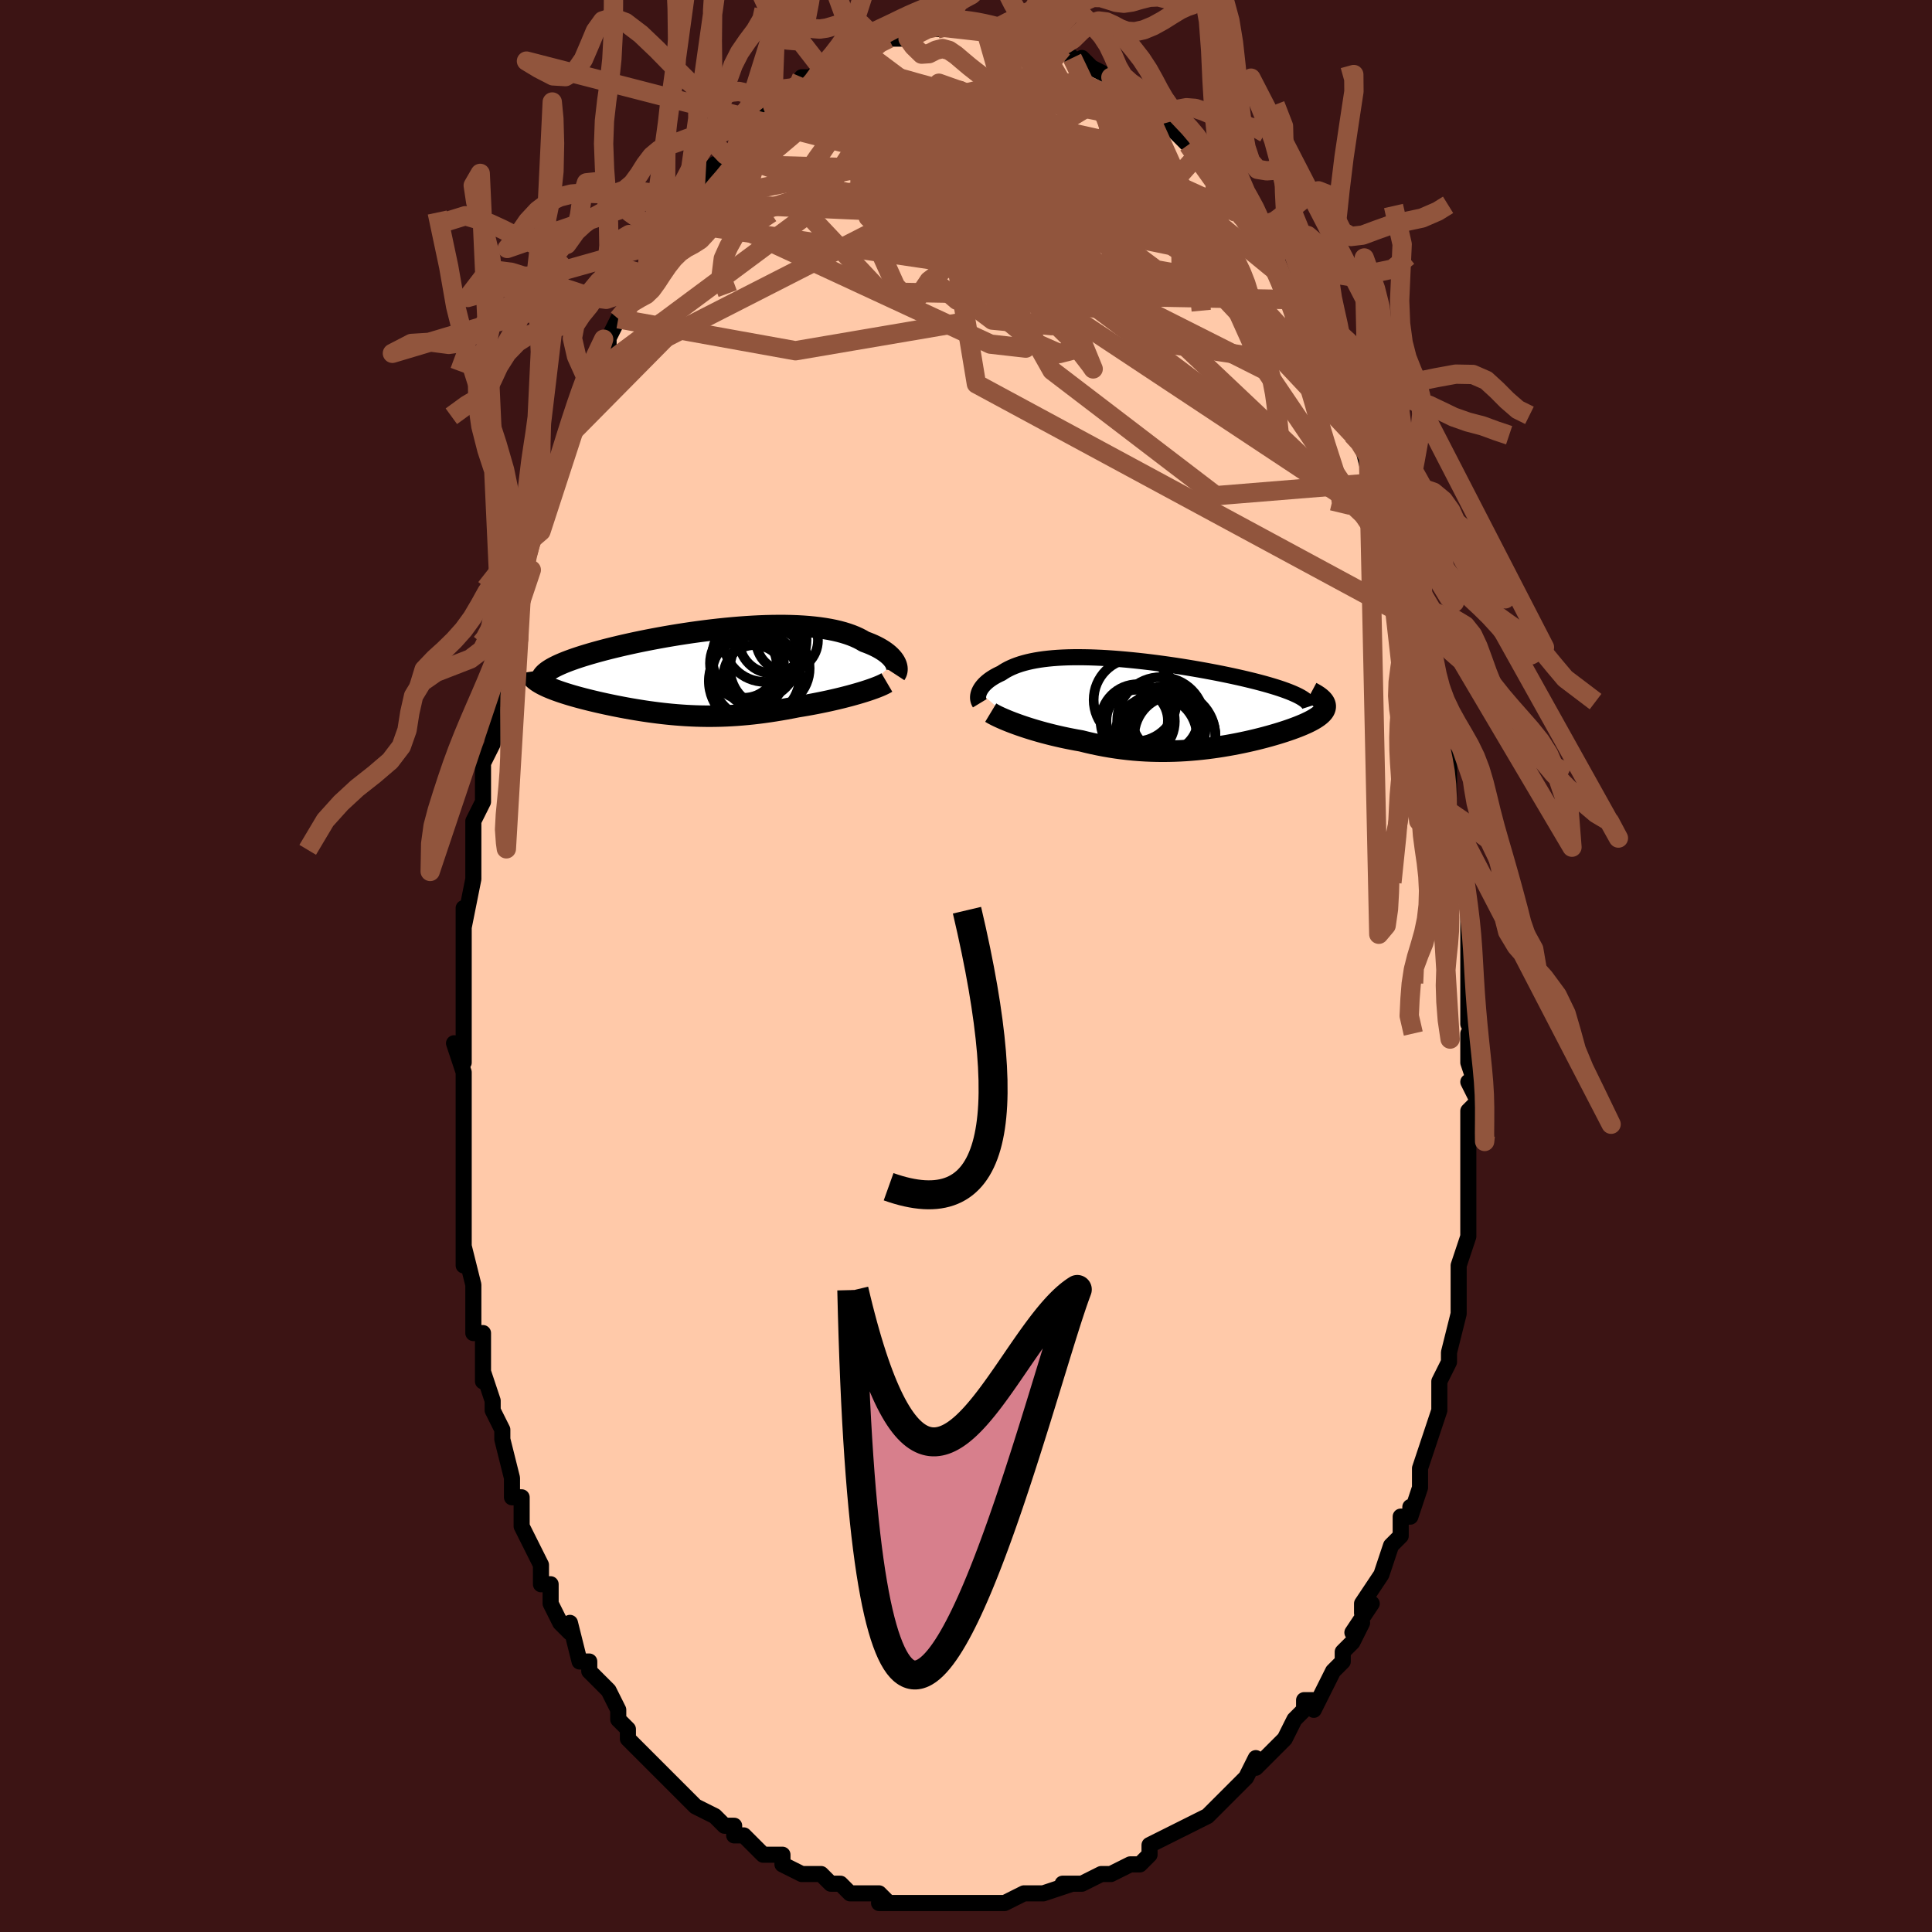 <svg viewBox="-100 -100 200 200" xmlns="http://www.w3.org/2000/svg" width="400" height="400" id="face-svg"><defs><clipPath id="leftEyeClipPath"><polyline points="20.186,-0.922,20.093,-1.071,19.982,-1.221,19.855,-1.371,19.712,-1.521,19.551,-1.671,19.374,-1.819,19.18,-1.966,18.969,-2.11,18.742,-2.252,18.499,-2.391,18.239,-2.527,17.963,-2.659,17.671,-2.787,17.363,-2.91,17.04,-3.029,16.736,-3.208,16.408,-3.378,16.056,-3.539,15.679,-3.691,15.278,-3.832,14.853,-3.964,14.405,-4.085,13.934,-4.195,13.441,-4.294,12.927,-4.382,12.393,-4.459,11.838,-4.525,11.265,-4.581,10.675,-4.625,10.068,-4.659,9.446,-4.682,8.81,-4.695,8.161,-4.697,7.501,-4.69,6.83,-4.674,6.151,-4.648,5.464,-4.613,4.77,-4.57,4.072,-4.519,3.371,-4.46,2.668,-4.394,1.964,-4.321,1.261,-4.241,0.559,-4.155,-0.138,-4.064,-0.832,-3.968,-1.519,-3.866,-2.199,-3.761,-2.87,-3.651,-3.532,-3.538,-4.184,-3.421,-4.823,-3.302,-5.451,-3.181,-6.064,-3.058,-6.663,-2.933,-7.247,-2.806,-7.815,-2.679,-8.366,-2.551,-8.9,-2.423,-9.416,-2.295,-9.914,-2.167,-10.393,-2.039,-10.854,-1.912,-11.295,-1.786,-11.718,-1.66,-12.123,-1.536,-12.51,-1.412,-12.879,-1.288,-13.231,-1.165,-13.564,-1.043,-13.879,-0.922,-14.176,-0.801,-14.454,-0.682,-14.713,-0.563,-14.954,-0.446,-15.176,-0.33,-15.379,-0.215,-15.563,-0.101,-15.729,0.011,-16.852,1.071,-16.707,1.167,-16.548,1.264,-16.377,1.361,-16.193,1.457,-15.996,1.553,-15.787,1.65,-15.565,1.745,-15.332,1.841,-15.086,1.937,-14.83,2.032,-14.563,2.127,-14.284,2.222,-13.996,2.316,-13.698,2.41,-13.388,2.504,-13.067,2.598,-12.733,2.692,-12.388,2.785,-12.033,2.879,-11.667,2.972,-11.292,3.065,-10.907,3.157,-10.514,3.249,-10.113,3.339,-9.704,3.429,-9.288,3.517,-8.865,3.605,-8.435,3.69,-7.999,3.774,-7.558,3.856,-7.111,3.935,-6.659,4.012,-6.203,4.086,-5.741,4.158,-5.276,4.226,-4.806,4.29,-4.331,4.351,-3.853,4.408,-3.371,4.46,-2.885,4.508,-2.395,4.551,-1.901,4.588,-1.403,4.621,-0.902,4.647,-0.396,4.668,0.114,4.682,0.629,4.69,1.148,4.692,1.671,4.686,2.199,4.674,2.732,4.654,3.27,4.627,3.813,4.593,4.362,4.55,4.915,4.501,5.474,4.443,6.037,4.378,6.606,4.305,7.18,4.224,7.758,4.136,8.341,4.04,8.928,3.938,9.518,3.828,10.111,3.712,10.582,3.635,11.051,3.555,11.518,3.471,11.982,3.383,12.442,3.292,12.898,3.198,13.349,3.102,13.793,3.002,14.231,2.9,14.661,2.796,15.083,2.689,15.495,2.582,15.895,2.472,16.284,2.362,16.66,2.251"></polyline></clipPath><clipPath id="rightEyeClipPath"><polyline points="-19.231,-1.088,-19.167,-1.222,-19.091,-1.357,-19.002,-1.493,-18.901,-1.628,-18.787,-1.763,-18.661,-1.896,-18.522,-2.028,-18.37,-2.159,-18.206,-2.288,-18.029,-2.414,-17.84,-2.538,-17.638,-2.659,-17.424,-2.777,-17.197,-2.891,-16.958,-3.002,-16.725,-3.158,-16.475,-3.308,-16.208,-3.451,-15.923,-3.588,-15.62,-3.717,-15.299,-3.839,-14.96,-3.953,-14.602,-4.058,-14.226,-4.156,-13.832,-4.245,-13.42,-4.325,-12.989,-4.397,-12.541,-4.46,-12.076,-4.514,-11.594,-4.56,-11.096,-4.597,-10.581,-4.625,-10.052,-4.645,-9.508,-4.656,-8.95,-4.659,-8.379,-4.654,-7.796,-4.642,-7.202,-4.621,-6.598,-4.594,-5.984,-4.559,-5.363,-4.517,-4.734,-4.468,-4.099,-4.413,-3.459,-4.352,-2.816,-4.286,-2.17,-4.214,-1.523,-4.137,-0.876,-4.055,-0.23,-3.968,0.414,-3.878,1.054,-3.784,1.689,-3.686,2.319,-3.585,2.941,-3.481,3.554,-3.375,4.158,-3.267,4.751,-3.156,5.333,-3.045,5.902,-2.932,6.457,-2.818,6.997,-2.703,7.521,-2.588,8.029,-2.473,8.52,-2.357,8.993,-2.242,9.449,-2.128,9.89,-2.012,10.315,-1.897,10.724,-1.781,11.116,-1.665,11.491,-1.55,11.848,-1.435,12.187,-1.32,12.507,-1.205,12.809,-1.091,13.091,-0.977,13.354,-0.864,13.598,-0.752,13.822,-0.641,16.512,0.112,16.553,0.225,16.577,0.338,16.583,0.451,16.571,0.564,16.541,0.678,16.494,0.792,16.429,0.906,16.346,1.02,16.246,1.135,16.129,1.25,15.995,1.365,15.844,1.481,15.677,1.597,15.494,1.714,15.294,1.83,15.077,1.948,14.842,2.066,14.591,2.185,14.322,2.304,14.037,2.424,13.736,2.545,13.419,2.665,13.087,2.787,12.739,2.908,12.377,3.029,12,3.15,11.609,3.27,11.204,3.389,10.786,3.508,10.356,3.625,9.913,3.74,9.459,3.854,8.993,3.965,8.516,4.073,8.029,4.178,7.531,4.28,7.025,4.377,6.509,4.47,5.984,4.559,5.452,4.642,4.911,4.719,4.364,4.79,3.809,4.854,3.248,4.911,2.681,4.96,2.108,5.002,1.53,5.035,0.948,5.059,0.36,5.073,-0.231,5.078,-0.826,5.073,-1.424,5.058,-2.025,5.032,-2.628,4.995,-3.233,4.947,-3.84,4.887,-4.448,4.816,-5.056,4.734,-5.665,4.64,-6.273,4.535,-6.879,4.418,-7.484,4.291,-8.086,4.153,-8.685,4.004,-9.184,3.917,-9.679,3.823,-10.169,3.725,-10.653,3.622,-11.131,3.514,-11.603,3.402,-12.066,3.286,-12.521,3.167,-12.968,3.044,-13.404,2.918,-13.829,2.79,-14.243,2.66,-14.644,2.528,-15.031,2.396,-15.403,2.263"></polyline></clipPath><filter id="fuzzy"><feTurbulence id="turbulence" baseFrequency="0.05" numOctaves="3" type="noise" result="noise"></feTurbulence><feDisplacementMap in="SourceGraphic" in2="noise" scale="2"></feDisplacementMap></filter><linearGradient id="rainbowGradient" x1="0%" y1="0%" x2="100%" y2="0%"><stop offset="0%" style="stop-color: rgb(0, 0, 0);  stop-opacity: 1"></stop><stop offset="50%" style="stop-color: rgb(128, 128, 128);  stop-opacity: 1"></stop><stop offset="100%" style="stop-color: rgb(44, 34, 43);  stop-opacity: 1"></stop></linearGradient></defs><title>That&#39;s an ugly face</title><desc>CREATED BY XUAN TANG, MORE INFO AT TXSTC55.GITHUB.IO</desc><rect x="-100" y="-100" width="100%" height="100%" opacity="1" fill="rgb(60, 20, 20)"></rect><polyline id="faceContour" points="52,0,52,2,52,3,52,6,53,8,52,7,52,10,53,13,52,12,53,14,52,15,52,17,52,19,52,17,52,23,52,23,52,23,52,24,52,27,52,28,52,28,51,31,51,31,51,34,51,34,51,36,50,40,50,40,50,41,49,43,49,43,49,44,49,46,49,46,48,49,47,52,47,52,47,53,47,54,46,57,46,56,46,57,45,57,45,59,44,60,43,63,43,63,41,66,41,67,42,66,40,69,41,68,40,70,39,71,39,71,39,72,38,73,36,77,36,76,35,76,35,77,34,78,33,80,33,80,32,81,31,82,30,83,30,82,29,84,28,85,27,86,26,87,25,88,26,87,25,88,23,89,23,89,21,90,21,90,19,91,19,92,18,93,17,93,15,94,15,94,14,94,14,94,12,95,11,95,10,95,11,95,8,96,8,96,7,96,6,96,4,97,3,97,3,97,1,97,1,97,-1,97,-1,97,-2,97,-2,97,-6,97,-4,97,-7,97,-7,97,-9,97,-8,97,-9,96,-11,96,-11,96,-12,96,-13,95,-14,95,-15,94,-16,94,-17,94,-17,94,-19,93,-19,92,-21,92,-22,91,-22,91,-23,90,-24,90,-24,89,-25,89,-26,88,-28,87,-28,87,-28,87,-29,86,-30,85,-32,83,-33,82,-33,82,-33,82,-35,80,-35,79,-35,79,-36,78,-36,77,-37,75,-38,74,-38,74,-39,73,-39,72,-40,72,-41,68,-41,69,-42,68,-42,68,-43,66,-43,64,-44,64,-44,63,-44,62,-46,58,-46,58,-46,56,-46,55,-47,55,-47,53,-47,53,-48,49,-48,49,-48,48,-49,46,-49,45,-50,42,-50,43,-50,40,-50,38,-51,38,-51,37,-51,35,-51,33,-51,33,-52,29,-52,31,-52,28,-52,25,-52,25,-52,22,-52,21,-52,20,-52,18,-52,18,-52,14,-52,13,-52,11,-52,11,-53,8,-52,10,-52,5,-52,4,-52,3,-52,1,-52,-2,-52,0,-52,-2,-52,-6,-52,-4,-51,-9,-51,-9,-51,-9,-51,-13,-51,-13,-51,-15,-50,-17,-50,-19,-50,-20,-50,-21,-49,-23,-49,-25,-49,-27,-48,-29,-48,-28,-48,-32,-48,-32,-47,-33,-46,-37,-47,-37,-46,-39,-45,-41,-46,-39,-45,-44,-45,-44,-44,-45,-44,-46,-44,-47,-43,-48,-42,-52,-43,-51,-42,-51,-42,-53,-41,-55,-40,-57,-39,-60,-39,-61,-39,-60,-39,-61,-38,-62,-37,-64,-37,-65,-36,-67,-36,-67,-34,-70,-34,-70,-34,-71,-33,-72,-33,-72,-32,-74,-31,-76,-31,-75,-30,-77,-30,-77,-28,-79,-29,-79,-28,-81,-26,-83,-26,-82,-25,-83,-25,-83,-24,-84,-24,-84,-23,-86,-23,-86,-22,-87,-21,-88,-20,-89,-19,-90,-19,-90,-18,-90,-17,-91,-17,-92,-16,-92,-15,-93,-15,-93,-15,-93,-13,-94,-13,-94,-12,-95,-11,-95,-11,-95,-10,-95,-9,-96,-8,-96,-7,-96,-7,-96,-6,-96,-6,-97,-4,-97,-4,-97,-3,-97,-2,-97,-2,-97,-1,-97,1,-97,0,-97,2,-97,2,-97,3,-97,3,-97,5,-97,5,-96,7,-96,7,-96,7,-96,8,-95,8,-96,10,-95,10,-95,11,-94,12,-93,12,-94,13,-93,15,-92,15,-92,15,-92,16,-91,16,-91,18,-90,19,-89,19,-88,19,-88,21,-87,20,-87,21,-87,23,-85,23,-85,24,-84,24,-84,26,-82,26,-81,26,-81,27,-79,27,-79,28,-78,30,-76,29,-77,30,-76,31,-73,32,-73,32,-72,32,-72,33,-69,34,-69,34,-68,35,-66,35,-66,36,-64,36,-64,36,-64,38,-60,38,-61,38,-60,40,-56,40,-56,40,-55,41,-54,41,-54,42,-50,42,-51,43,-49,43,-46,43,-46,44,-44,44,-43,45,-40,45,-41,45,-41,46,-36,47,-35,47,-35,47,-32,47,-33,48,-31,48,-30,48,-27,49,-26,49,-27,49,-22,49,-23,50,-21,50,-21,50,-18,50,-17,50,-16,51,-14,51,-10,51,-13,51,-10,52,-7,52,-4,52,-4,52,-3,52,-2,52,0,52,2" fill="#ffc9a9" stroke="black" stroke-width="1.667" stroke-linejoin="round" filter="url(#fuzzy)"></polyline><g transform="translate(20.61 -27.308)"><polyline id="rightCountour" points="-19.231,-1.088,-19.167,-1.222,-19.091,-1.357,-19.002,-1.493,-18.901,-1.628,-18.787,-1.763,-18.661,-1.896,-18.522,-2.028,-18.37,-2.159,-18.206,-2.288,-18.029,-2.414,-17.84,-2.538,-17.638,-2.659,-17.424,-2.777,-17.197,-2.891,-16.958,-3.002,-16.725,-3.158,-16.475,-3.308,-16.208,-3.451,-15.923,-3.588,-15.62,-3.717,-15.299,-3.839,-14.96,-3.953,-14.602,-4.058,-14.226,-4.156,-13.832,-4.245,-13.42,-4.325,-12.989,-4.397,-12.541,-4.46,-12.076,-4.514,-11.594,-4.56,-11.096,-4.597,-10.581,-4.625,-10.052,-4.645,-9.508,-4.656,-8.95,-4.659,-8.379,-4.654,-7.796,-4.642,-7.202,-4.621,-6.598,-4.594,-5.984,-4.559,-5.363,-4.517,-4.734,-4.468,-4.099,-4.413,-3.459,-4.352,-2.816,-4.286,-2.17,-4.214,-1.523,-4.137,-0.876,-4.055,-0.23,-3.968,0.414,-3.878,1.054,-3.784,1.689,-3.686,2.319,-3.585,2.941,-3.481,3.554,-3.375,4.158,-3.267,4.751,-3.156,5.333,-3.045,5.902,-2.932,6.457,-2.818,6.997,-2.703,7.521,-2.588,8.029,-2.473,8.52,-2.357,8.993,-2.242,9.449,-2.128,9.89,-2.012,10.315,-1.897,10.724,-1.781,11.116,-1.665,11.491,-1.55,11.848,-1.435,12.187,-1.32,12.507,-1.205,12.809,-1.091,13.091,-0.977,13.354,-0.864,13.598,-0.752,13.822,-0.641,16.512,0.112,16.553,0.225,16.577,0.338,16.583,0.451,16.571,0.564,16.541,0.678,16.494,0.792,16.429,0.906,16.346,1.02,16.246,1.135,16.129,1.25,15.995,1.365,15.844,1.481,15.677,1.597,15.494,1.714,15.294,1.83,15.077,1.948,14.842,2.066,14.591,2.185,14.322,2.304,14.037,2.424,13.736,2.545,13.419,2.665,13.087,2.787,12.739,2.908,12.377,3.029,12,3.15,11.609,3.27,11.204,3.389,10.786,3.508,10.356,3.625,9.913,3.74,9.459,3.854,8.993,3.965,8.516,4.073,8.029,4.178,7.531,4.28,7.025,4.377,6.509,4.47,5.984,4.559,5.452,4.642,4.911,4.719,4.364,4.79,3.809,4.854,3.248,4.911,2.681,4.96,2.108,5.002,1.53,5.035,0.948,5.059,0.36,5.073,-0.231,5.078,-0.826,5.073,-1.424,5.058,-2.025,5.032,-2.628,4.995,-3.233,4.947,-3.84,4.887,-4.448,4.816,-5.056,4.734,-5.665,4.64,-6.273,4.535,-6.879,4.418,-7.484,4.291,-8.086,4.153,-8.685,4.004,-9.184,3.917,-9.679,3.823,-10.169,3.725,-10.653,3.622,-11.131,3.514,-11.603,3.402,-12.066,3.286,-12.521,3.167,-12.968,3.044,-13.404,2.918,-13.829,2.79,-14.243,2.66,-14.644,2.528,-15.031,2.396,-15.403,2.263" fill="white" stroke="white" stroke-width="0" stroke-linejoin="round" filter="url(#fuzzy)"></polyline></g><g transform="translate(-27.551 -30.55)"><polyline id="leftCountour" points="20.186,-0.922,20.093,-1.071,19.982,-1.221,19.855,-1.371,19.712,-1.521,19.551,-1.671,19.374,-1.819,19.18,-1.966,18.969,-2.11,18.742,-2.252,18.499,-2.391,18.239,-2.527,17.963,-2.659,17.671,-2.787,17.363,-2.91,17.04,-3.029,16.736,-3.208,16.408,-3.378,16.056,-3.539,15.679,-3.691,15.278,-3.832,14.853,-3.964,14.405,-4.085,13.934,-4.195,13.441,-4.294,12.927,-4.382,12.393,-4.459,11.838,-4.525,11.265,-4.581,10.675,-4.625,10.068,-4.659,9.446,-4.682,8.81,-4.695,8.161,-4.697,7.501,-4.69,6.83,-4.674,6.151,-4.648,5.464,-4.613,4.77,-4.57,4.072,-4.519,3.371,-4.46,2.668,-4.394,1.964,-4.321,1.261,-4.241,0.559,-4.155,-0.138,-4.064,-0.832,-3.968,-1.519,-3.866,-2.199,-3.761,-2.87,-3.651,-3.532,-3.538,-4.184,-3.421,-4.823,-3.302,-5.451,-3.181,-6.064,-3.058,-6.663,-2.933,-7.247,-2.806,-7.815,-2.679,-8.366,-2.551,-8.9,-2.423,-9.416,-2.295,-9.914,-2.167,-10.393,-2.039,-10.854,-1.912,-11.295,-1.786,-11.718,-1.66,-12.123,-1.536,-12.51,-1.412,-12.879,-1.288,-13.231,-1.165,-13.564,-1.043,-13.879,-0.922,-14.176,-0.801,-14.454,-0.682,-14.713,-0.563,-14.954,-0.446,-15.176,-0.33,-15.379,-0.215,-15.563,-0.101,-15.729,0.011,-16.852,1.071,-16.707,1.167,-16.548,1.264,-16.377,1.361,-16.193,1.457,-15.996,1.553,-15.787,1.65,-15.565,1.745,-15.332,1.841,-15.086,1.937,-14.83,2.032,-14.563,2.127,-14.284,2.222,-13.996,2.316,-13.698,2.41,-13.388,2.504,-13.067,2.598,-12.733,2.692,-12.388,2.785,-12.033,2.879,-11.667,2.972,-11.292,3.065,-10.907,3.157,-10.514,3.249,-10.113,3.339,-9.704,3.429,-9.288,3.517,-8.865,3.605,-8.435,3.69,-7.999,3.774,-7.558,3.856,-7.111,3.935,-6.659,4.012,-6.203,4.086,-5.741,4.158,-5.276,4.226,-4.806,4.29,-4.331,4.351,-3.853,4.408,-3.371,4.46,-2.885,4.508,-2.395,4.551,-1.901,4.588,-1.403,4.621,-0.902,4.647,-0.396,4.668,0.114,4.682,0.629,4.69,1.148,4.692,1.671,4.686,2.199,4.674,2.732,4.654,3.27,4.627,3.813,4.593,4.362,4.55,4.915,4.501,5.474,4.443,6.037,4.378,6.606,4.305,7.18,4.224,7.758,4.136,8.341,4.04,8.928,3.938,9.518,3.828,10.111,3.712,10.582,3.635,11.051,3.555,11.518,3.471,11.982,3.383,12.442,3.292,12.898,3.198,13.349,3.102,13.793,3.002,14.231,2.9,14.661,2.796,15.083,2.689,15.495,2.582,15.895,2.472,16.284,2.362,16.66,2.251" fill="white" stroke="white" stroke-width="0" stroke-linejoin="round" filter="url(#fuzzy)"></polyline></g><g transform="translate(20.61 -27.308)"><polyline id="rightUpper" points="-19.18,0.109,-19.24,0.01,-19.289,-0.095,-19.325,-0.206,-19.349,-0.322,-19.361,-0.442,-19.36,-0.566,-19.346,-0.693,-19.32,-0.822,-19.282,-0.954,-19.231,-1.088,-19.167,-1.222,-19.091,-1.357,-19.002,-1.493,-18.901,-1.628,-18.787,-1.763,-18.661,-1.896,-18.522,-2.028,-18.37,-2.159,-18.206,-2.288,-18.029,-2.414,-17.84,-2.538,-17.638,-2.659,-17.424,-2.777,-17.197,-2.891,-16.958,-3.002,-16.725,-3.158,-16.475,-3.308,-16.208,-3.451,-15.923,-3.588,-15.62,-3.717,-15.299,-3.839,-14.96,-3.953,-14.602,-4.058,-14.226,-4.156,-13.832,-4.245,-13.42,-4.325,-12.989,-4.397,-12.541,-4.46,-12.076,-4.514,-11.594,-4.56,-11.096,-4.597,-10.581,-4.625,-10.052,-4.645,-9.508,-4.656,-8.95,-4.659,-8.379,-4.654,-7.796,-4.642,-7.202,-4.621,-6.598,-4.594,-5.984,-4.559,-5.363,-4.517,-4.734,-4.468,-4.099,-4.413,-3.459,-4.352,-2.816,-4.286,-2.17,-4.214,-1.523,-4.137,-0.876,-4.055,-0.23,-3.968,0.414,-3.878,1.054,-3.784,1.689,-3.686,2.319,-3.585,2.941,-3.481,3.554,-3.375,4.158,-3.267,4.751,-3.156,5.333,-3.045,5.902,-2.932,6.457,-2.818,6.997,-2.703,7.521,-2.588,8.029,-2.473,8.52,-2.357,8.993,-2.242,9.449,-2.128,9.89,-2.012,10.315,-1.897,10.724,-1.781,11.116,-1.665,11.491,-1.55,11.848,-1.435,12.187,-1.32,12.507,-1.205,12.809,-1.091,13.091,-0.977,13.354,-0.864,13.598,-0.752,13.822,-0.641,14.027,-0.53,14.211,-0.42,14.376,-0.311,14.522,-0.203,14.648,-0.096,14.754,0.011,14.842,0.116,14.91,0.22,14.96,0.323,14.993,0.426" fill="none" stroke="black" stroke-width="1.667" stroke-linejoin="round" filter="url(#fuzzy)"></polyline><polyline id="rightLower" points="-18.049,1.079,-17.893,1.173,-17.709,1.276,-17.499,1.385,-17.263,1.5,-17.004,1.619,-16.723,1.743,-16.421,1.87,-16.1,2,-15.76,2.131,-15.403,2.263,-15.031,2.396,-14.644,2.528,-14.243,2.66,-13.829,2.79,-13.404,2.918,-12.968,3.044,-12.521,3.167,-12.066,3.286,-11.603,3.402,-11.131,3.514,-10.653,3.622,-10.169,3.725,-9.679,3.823,-9.184,3.917,-8.685,4.004,-8.086,4.153,-7.484,4.291,-6.879,4.418,-6.273,4.535,-5.665,4.64,-5.056,4.734,-4.448,4.816,-3.84,4.887,-3.233,4.947,-2.628,4.995,-2.025,5.032,-1.424,5.058,-0.826,5.073,-0.231,5.078,0.36,5.073,0.948,5.059,1.53,5.035,2.108,5.002,2.681,4.96,3.248,4.911,3.809,4.854,4.364,4.79,4.911,4.719,5.452,4.642,5.984,4.559,6.509,4.47,7.025,4.377,7.531,4.28,8.029,4.178,8.516,4.073,8.993,3.965,9.459,3.854,9.913,3.74,10.356,3.625,10.786,3.508,11.204,3.389,11.609,3.27,12,3.15,12.377,3.029,12.739,2.908,13.087,2.787,13.419,2.665,13.736,2.545,14.037,2.424,14.322,2.304,14.591,2.185,14.842,2.066,15.077,1.948,15.294,1.83,15.494,1.714,15.677,1.597,15.844,1.481,15.995,1.365,16.129,1.25,16.246,1.135,16.346,1.02,16.429,0.906,16.494,0.792,16.541,0.678,16.571,0.564,16.583,0.451,16.577,0.338,16.553,0.225,16.512,0.112,16.452,-0.001,16.375,-0.114,16.279,-0.226,16.167,-0.339,16.037,-0.452,15.89,-0.565,15.726,-0.677,15.545,-0.79,15.348,-0.903,15.136,-1.016" fill="none" stroke="black" stroke-width="2.222" stroke-linejoin="round" filter="url(#fuzzy)"></polyline><!--[--><circle r="4.2" cx="1.011" cy="3.496" stroke="black" fill="none" stroke-width="1" filter="url(#fuzzy)" clip-path="url(#rightEyeClipPath)"></circle><circle r="3.181" cx="-2.89" cy="1.889" stroke="black" fill="none" stroke-width="1" filter="url(#fuzzy)" clip-path="url(#rightEyeClipPath)"></circle><circle r="4.662" cx="0.546" cy="3.478" stroke="black" fill="none" stroke-width="1" filter="url(#fuzzy)" clip-path="url(#rightEyeClipPath)"></circle><circle r="3.889" cx="-0.646" cy="2.962" stroke="black" fill="none" stroke-width="1" filter="url(#fuzzy)" clip-path="url(#rightEyeClipPath)"></circle><circle r="4.01" cx="0.171" cy="2.769" stroke="black" fill="none" stroke-width="1" filter="url(#fuzzy)" clip-path="url(#rightEyeClipPath)"></circle><circle r="4.526" cx="-0.434" cy="1.93" stroke="black" fill="none" stroke-width="1" filter="url(#fuzzy)" clip-path="url(#rightEyeClipPath)"></circle><circle r="4.301" cx="-3.094" cy="-0.235" stroke="black" fill="none" stroke-width="1" filter="url(#fuzzy)" clip-path="url(#rightEyeClipPath)"></circle><circle r="4.248" cx="-0.944" cy="3.574" stroke="black" fill="none" stroke-width="1" filter="url(#fuzzy)" clip-path="url(#rightEyeClipPath)"></circle><circle r="3.408" cx="0.01" cy="1.74" stroke="black" fill="none" stroke-width="1" filter="url(#fuzzy)" clip-path="url(#rightEyeClipPath)"></circle><circle r="3.841" cx="-2.834" cy="1.978" stroke="black" fill="none" stroke-width="1" filter="url(#fuzzy)" clip-path="url(#rightEyeClipPath)"></circle><!--]--></g><g transform="translate(-27.551 -30.55)"><polyline id="leftUpper" points="20.238,0.355,20.302,0.257,20.351,0.15,20.385,0.035,20.404,-0.087,20.408,-0.215,20.396,-0.349,20.368,-0.487,20.324,-0.629,20.263,-0.774,20.186,-0.922,20.093,-1.071,19.982,-1.221,19.855,-1.371,19.712,-1.521,19.551,-1.671,19.374,-1.819,19.18,-1.966,18.969,-2.11,18.742,-2.252,18.499,-2.391,18.239,-2.527,17.963,-2.659,17.671,-2.787,17.363,-2.91,17.04,-3.029,16.736,-3.208,16.408,-3.378,16.056,-3.539,15.679,-3.691,15.278,-3.832,14.853,-3.964,14.405,-4.085,13.934,-4.195,13.441,-4.294,12.927,-4.382,12.393,-4.459,11.838,-4.525,11.265,-4.581,10.675,-4.625,10.068,-4.659,9.446,-4.682,8.81,-4.695,8.161,-4.697,7.501,-4.69,6.83,-4.674,6.151,-4.648,5.464,-4.613,4.77,-4.57,4.072,-4.519,3.371,-4.46,2.668,-4.394,1.964,-4.321,1.261,-4.241,0.559,-4.155,-0.138,-4.064,-0.832,-3.968,-1.519,-3.866,-2.199,-3.761,-2.87,-3.651,-3.532,-3.538,-4.184,-3.421,-4.823,-3.302,-5.451,-3.181,-6.064,-3.058,-6.663,-2.933,-7.247,-2.806,-7.815,-2.679,-8.366,-2.551,-8.9,-2.423,-9.416,-2.295,-9.914,-2.167,-10.393,-2.039,-10.854,-1.912,-11.295,-1.786,-11.718,-1.66,-12.123,-1.536,-12.51,-1.412,-12.879,-1.288,-13.231,-1.165,-13.564,-1.043,-13.879,-0.922,-14.176,-0.801,-14.454,-0.682,-14.713,-0.563,-14.954,-0.446,-15.176,-0.33,-15.379,-0.215,-15.563,-0.101,-15.729,0.011,-15.876,0.122,-16.005,0.232,-16.116,0.341,-16.209,0.448,-16.284,0.554,-16.341,0.658,-16.381,0.762,-16.405,0.864,-16.412,0.964,-16.403,1.064" fill="none" stroke="black" stroke-width="2.222" stroke-linejoin="round" filter="url(#fuzzy)"></polyline><polyline id="leftLower" points="19.357,1.199,19.199,1.292,19.012,1.389,18.796,1.49,18.555,1.594,18.289,1.7,18.001,1.808,17.693,1.918,17.365,2.029,17.021,2.14,16.66,2.251,16.284,2.362,15.895,2.472,15.495,2.582,15.083,2.689,14.661,2.796,14.231,2.9,13.793,3.002,13.349,3.102,12.898,3.198,12.442,3.292,11.982,3.383,11.518,3.471,11.051,3.555,10.582,3.635,10.111,3.712,9.518,3.828,8.928,3.938,8.341,4.04,7.758,4.136,7.18,4.224,6.606,4.305,6.037,4.378,5.474,4.443,4.915,4.501,4.362,4.55,3.813,4.593,3.27,4.627,2.732,4.654,2.199,4.674,1.671,4.686,1.148,4.692,0.629,4.69,0.114,4.682,-0.396,4.668,-0.902,4.647,-1.403,4.621,-1.901,4.588,-2.395,4.551,-2.885,4.508,-3.371,4.46,-3.853,4.408,-4.331,4.351,-4.806,4.29,-5.276,4.226,-5.741,4.158,-6.203,4.086,-6.659,4.012,-7.111,3.935,-7.558,3.856,-7.999,3.774,-8.435,3.69,-8.865,3.605,-9.288,3.517,-9.704,3.429,-10.113,3.339,-10.514,3.249,-10.907,3.157,-11.292,3.065,-11.667,2.972,-12.033,2.879,-12.388,2.785,-12.733,2.692,-13.067,2.598,-13.388,2.504,-13.698,2.41,-13.996,2.316,-14.284,2.222,-14.563,2.127,-14.83,2.032,-15.086,1.937,-15.332,1.841,-15.565,1.745,-15.787,1.65,-15.996,1.553,-16.193,1.457,-16.377,1.361,-16.548,1.264,-16.707,1.167,-16.852,1.071,-16.983,0.974,-17.102,0.876,-17.207,0.779,-17.298,0.682,-17.377,0.584,-17.442,0.487,-17.494,0.389,-17.533,0.291,-17.559,0.193,-17.573,0.095" fill="none" stroke="black" stroke-width="2.222" stroke-linejoin="round" filter="url(#fuzzy)"></polyline><!--[--><circle r="3.179" cx="5.633" cy="0.513" stroke="black" fill="none" stroke-width="1" filter="url(#fuzzy)" clip-path="url(#leftEyeClipPath)"></circle><circle r="3.462" cx="7.513" cy="-3.202" stroke="black" fill="none" stroke-width="1" filter="url(#fuzzy)" clip-path="url(#leftEyeClipPath)"></circle><circle r="4.561" cx="5.805" cy="0.473" stroke="black" fill="none" stroke-width="1" filter="url(#fuzzy)" clip-path="url(#leftEyeClipPath)"></circle><circle r="4.471" cx="5.743" cy="-1.439" stroke="black" fill="none" stroke-width="1" filter="url(#fuzzy)" clip-path="url(#leftEyeClipPath)"></circle><circle r="3.202" cx="9.024" cy="-3.163" stroke="black" fill="none" stroke-width="1" filter="url(#fuzzy)" clip-path="url(#leftEyeClipPath)"></circle><circle r="4.123" cx="7.241" cy="-0.262" stroke="black" fill="none" stroke-width="1" filter="url(#fuzzy)" clip-path="url(#leftEyeClipPath)"></circle><circle r="3.39" cx="4.57" cy="-0.604" stroke="black" fill="none" stroke-width="1" filter="url(#fuzzy)" clip-path="url(#leftEyeClipPath)"></circle><circle r="4.301" cx="6.743" cy="-3.163" stroke="black" fill="none" stroke-width="1" filter="url(#fuzzy)" clip-path="url(#leftEyeClipPath)"></circle><circle r="3.827" cx="4.876" cy="-0.784" stroke="black" fill="none" stroke-width="1" filter="url(#fuzzy)" clip-path="url(#leftEyeClipPath)"></circle><circle r="4.678" cx="5.608" cy="1.051" stroke="black" fill="none" stroke-width="1" filter="url(#fuzzy)" clip-path="url(#leftEyeClipPath)"></circle><!--]--></g><g id="hairs"><!--[--><polyline points="19,-88,11.983,-91.45,6.886,-91.275,4.169,-88.286,1.13,-85.336,-2.63,-83.55,-5.835,-82.385,-7.1,-81.111,-5.99,-79.752,-3.252,-79.012,-0.187,-79.585,2.296,-81.502,4.225,-83.991,6.318,-85.918,9.165,-86.464,12.473,-85.626,14.895,-84.214,14.555,-83.345,10.039,-83.7,1.464,-85.034,-8.804,-86.457,-16.4,-87.674,-17.233,-90.113,-13,-94" fill="none" stroke="rgb(145, 85, 61)" stroke-width="2" stroke-linejoin="round" filter="url(#fuzzy)"></polyline><polyline points="42,-50,25.859,-48.686,8.897,-61.647,3.23,-71.697,2.278,-74.883,1.984,-73.389,2.352,-70.138,4.157,-66.933,7.019,-64.565,9.669,-63.401,10.991,-63.742,10.691,-65.812,9.415,-69.465,8.455,-73.922,9.141,-77.866,12.042,-80.045,16.413,-80.171,20.269,-79.527,21.161,-80.532,17.708,-84.71,12.688,-89.734,19,-88" fill="none" stroke="rgb(145, 85, 61)" stroke-width="2" stroke-linejoin="round" filter="url(#fuzzy)"></polyline><polyline points="-30,-77,3.021,-72.127,4.08,-81.012,1.952,-87.701,2.584,-90.05,6.028,-88.823,10.823,-85.354,15.061,-81.254,17.177,-77.973,16.593,-76.256,13.835,-76.019,10.109,-76.673,6.668,-77.556,4.368,-78.146,3.568,-78.118,4.26,-77.432,6.081,-76.494,8.012,-76.153,8.369,-77.182,7.159,-78.608,12.515,-73.767,44,-44" fill="none" stroke="rgb(145, 85, 61)" stroke-width="2" stroke-linejoin="round" filter="url(#fuzzy)"></polyline><polyline points="16,-91,9.278,-86.896,4.543,-84.466,3.762,-84.569,2.79,-85.344,1.242,-85.276,0.662,-83.8,2.238,-81.025,5.597,-77.552,8.846,-74.216,10.03,-71.5,8.929,-69.096,7.21,-66.434,6.184,-63.963,2.534,-64.376,-29,-79" fill="none" stroke="rgb(145, 85, 61)" stroke-width="2" stroke-linejoin="round" filter="url(#fuzzy)"></polyline><polyline points="43,-46,9.09,-71.462,7.052,-79.382,7.634,-80.085,4.076,-80.104,-1.513,-81.541,-6.307,-83.789,-9.194,-85.483,-10.397,-85.824,-10.513,-85.014,-9.842,-83.974,-8.258,-83.735,-5.638,-84.845,-2.5,-87.061,-0.247,-89.427,-0.624,-90.633,-4.615,-89.442,-11.26,-85.045,-16.19,-77.63,-8.802,-69.775,33,-69" fill="none" stroke="rgb(145, 85, 61)" stroke-width="2" stroke-linejoin="round" filter="url(#fuzzy)"></polyline><polyline points="19,-88,30.268,-62.993,21.452,-64.319,8.648,-72.613,-1.05,-78.96,-6.546,-81.318,-8.3,-80.641,-6.884,-78.457,-3.113,-75.713,1.852,-72.566,6.786,-68.898,10.684,-65.069,12.876,-62.23,13.165,-61.811,12.089,-64.439,11.004,-69.145,11.559,-73.664,14.513,-76.009,18.291,-76.44,18.026,-77.888,6.387,-82.129,-25,-83" fill="none" stroke="rgb(145, 85, 61)" stroke-width="2" stroke-linejoin="round" filter="url(#fuzzy)"></polyline><polyline points="3,-97,7.799,-92.438,2.94,-91.075,-1.32,-90.038,-3.641,-89.053,-4.32,-87.506,-3.46,-84.942,-1.232,-81.674,1.835,-78.591,4.958,-76.537,7.419,-75.828,8.837,-76.189,9.185,-76.975,8.594,-77.484,7.135,-77.237,4.799,-76.159,1.743,-74.541,-1.435,-72.75,-3.82,-70.944,-4.944,-69.27,-5.602,-68.564,-7.291,-70.386,-9.25,-74.742,-4.492,-77.459,27,-79" fill="none" stroke="rgb(145, 85, 61)" stroke-width="2" stroke-linejoin="round" filter="url(#fuzzy)"></polyline><polyline points="46,-36,1.079,-60.258,-1.233,-74.176,8.529,-78.043,18.719,-76.047,26.172,-71.855,30.714,-67.94,32.98,-65.501,33.737,-64.627,33.602,-64.851,32.83,-65.802,31.253,-67.538,28.477,-70.355,24.238,-74.349,18.712,-79.09,12.58,-83.65,6.863,-86.93,2.637,-88.025,0.759,-86.482,1.614,-82.527,4.701,-77.36,8.117,-73.164,9.167,-71.336,10.842,-67.298,43,-46" fill="none" stroke="rgb(145, 85, 61)" stroke-width="2" stroke-linejoin="round" filter="url(#fuzzy)"></polyline><polyline points="45,-41,31.025,-61.65,17.06,-68.69,4.117,-75.969,-3.907,-81.924,-6.456,-84.475,-4.482,-83.527,0.388,-80.228,6.147,-76.011,11.027,-72.17,14.106,-69.78,15.377,-69.62,15.35,-71.903,14.678,-75.981,14.095,-80.362,14.411,-83.253,16.206,-83.473,19.323,-81.148,22.752,-77.544,25.293,-73.949,25.803,-70.978,19.669,-72.074,-11,-95" fill="none" stroke="rgb(145, 85, 61)" stroke-width="2" stroke-linejoin="round" filter="url(#fuzzy)"></polyline><polyline points="23,-85,27.17,-79.142,25.424,-78.362,18.538,-79.688,10.07,-81.629,3.904,-83.811,1.708,-85.72,2.872,-86.445,5.68,-85.228,8.211,-82.164,8.904,-78.429,7.201,-75.741,4.047,-75.337,1.4,-77.2,0.706,-80.219,1.644,-82.944,1.976,-83.592,-4.772,-78.471,-39,-61" fill="none" stroke="rgb(145, 85, 61)" stroke-width="2" stroke-linejoin="round" filter="url(#fuzzy)"></polyline><polyline points="2,-97,5.174,-85.941,11.83,-72.171,8.844,-66.288,2.723,-66.862,-0.479,-69.282,0.411,-70.697,3.998,-70.682,8.562,-70.097,12.694,-70.003,15.317,-71.146,15.85,-73.747,14.402,-77.395,11.622,-81.152,8.213,-83.981,4.592,-85.338,1.138,-85.492,-1.109,-85.185,-0.215,-84.628,5.242,-82.597,12.734,-77.229,11.374,-71.092,-24,-84" fill="none" stroke="rgb(145, 85, 61)" stroke-width="2" stroke-linejoin="round" filter="url(#fuzzy)"></polyline><polyline points="2,-97,14.228,-78.092,11.739,-77.306,9.255,-78.188,8.52,-76.536,9.042,-72.909,8.584,-69.865,5.231,-69.413,-0.721,-71.81,-6.987,-75.972,-10.944,-80.546,-11.11,-84.586,-7.543,-87.583,-1.397,-89.258,5.635,-89.559,11.619,-88.925,14.707,-88.307,14.423,-88.181,15.033,-85.909,32,-72" fill="none" stroke="rgb(145, 85, 61)" stroke-width="2" stroke-linejoin="round" filter="url(#fuzzy)"></polyline><polyline points="-28,-79,7.446,-77.418,21.318,-74.566,28.108,-70.051,31.08,-66.452,30.968,-65.597,28.477,-67.804,24.818,-71.721,21.358,-75.209,19.021,-76.59,17.775,-75.463,16.479,-72.822,13.445,-70.545,7.727,-70.464,0.415,-73.396,-5.296,-78.643,-5.944,-84.284,-0.682,-88.084,6.686,-88.729,7.219,-87.696,-15,-93" fill="none" stroke="rgb(145, 85, 61)" stroke-width="2" stroke-linejoin="round" filter="url(#fuzzy)"></polyline><polyline points="10,-95,-3.87,-78.373,-0.343,-78.429,-1.313,-82.02,-4.766,-83.528,-5.88,-82.111,-2.784,-78.554,3.121,-74.149,9.066,-70.32,12.987,-68.148,14.404,-67.957,14.007,-69.263,12.728,-71.087,11.228,-72.399,10.011,-72.514,9.657,-71.346,10.564,-69.543,12.227,-68.414,12.914,-69.506,10.628,-73.776,5.111,-80.644,-0.892,-87.659,-2.805,-91.384,3.934,-88.996,28,-78" fill="none" stroke="rgb(145, 85, 61)" stroke-width="2" stroke-linejoin="round" filter="url(#fuzzy)"></polyline><polyline points="-36,-67,-17.655,-63.69,-0.171,-66.668,2.026,-73.324,-3.533,-78.988,-8.652,-82.354,-9.47,-83.669,-5.565,-83.086,1.808,-80.577,10.744,-76.561,19.127,-72.263,25.024,-69.43,27.142,-69.558,25.159,-73.02,19.707,-78.493,11.751,-83.163,1.041,-83.93,-15.593,-78.388,-39,-61" fill="none" stroke="rgb(145, 85, 61)" stroke-width="2" stroke-linejoin="round" filter="url(#fuzzy)"></polyline><polyline points="-31,-75,-14.153,-80.45,-2.261,-78.043,4.438,-74.446,8.618,-71.862,10.236,-70.45,8.529,-70.089,3.795,-70.842,-2.294,-72.638,-7.514,-75.069,-10.121,-77.514,-9.461,-79.395,-6.062,-80.322,-1.324,-80.1,3.04,-78.728,5.667,-76.461,6.059,-73.901,4.76,-71.914,3.137,-71.267,2.864,-72.162,5.029,-74.251,8.701,-77.404,9.409,-82.344,0.386,-88.83,-18,-90" fill="none" stroke="rgb(145, 85, 61)" stroke-width="2" stroke-linejoin="round" filter="url(#fuzzy)"></polyline><polyline points="41,-54,19.799,-76.554,11.051,-82.298,12.581,-80.567,16.988,-78.244,20.598,-77.074,22.767,-76.113,23.678,-74.488,23.259,-72.335,21.15,-70.454,17.19,-69.626,11.964,-70.105,6.903,-71.541,3.64,-73.337,2.918,-75.158,3.893,-77.152,4.614,-79.673,3.606,-82.738,1.501,-85.806,1.251,-88.17,5.72,-89.585,12.608,-90.645,11,-94" fill="none" stroke="rgb(145, 85, 61)" stroke-width="2" stroke-linejoin="round" filter="url(#fuzzy)"></polyline><polyline points="27,-79,13.267,-79.493,-0.148,-75.639,-3.345,-70.985,-0.935,-68.922,2.492,-69.808,4.572,-72.444,4.696,-75.501,3.526,-77.949,2.221,-79.157,1.494,-79.074,1.075,-78.305,0.01,-77.869,-2.426,-78.707,-5.852,-81.189,-8.715,-84.81,-9.165,-88.206,-5.922,-89.656,1.888,-88.24,13.933,-85.572,19,-89" fill="none" stroke="rgb(145, 85, 61)" stroke-width="2" stroke-linejoin="round" filter="url(#fuzzy)"></polyline><polyline points="-29,-79,-2.496,-84.25,-1.727,-83.659,-5.985,-83.287,-8.544,-83.984,-9.768,-84.548,-10.698,-84.315,-11.23,-83.43,-10.743,-82.43,-9.138,-81.882,-7.153,-82.149,-5.669,-83.288,-4.684,-85.08,-3.059,-86.913,0.795,-87.401,8.367,-84.636,19.864,-79.357,24,-84" fill="none" stroke="rgb(145, 85, 61)" stroke-width="2" stroke-linejoin="round" filter="url(#fuzzy)"></polyline><polyline points="2,-97,4.955,-89.235,2.291,-79.984,-1.958,-75.037,-3.693,-74.053,-4.072,-75.733,-4.506,-78.494,-5.184,-80.921,-6.025,-82.185,-7.239,-82.162,-8.925,-81.27,-10.588,-80.152,-11.252,-79.315,-10.046,-78.863,-6.655,-78.436,-1.327,-77.418,5.346,-75.387,12.468,-72.682,18.667,-70.721,22.279,-71.434,22.233,-75.527,18.506,-80.957,8.957,-85.102,-18,-90" fill="none" stroke="rgb(145, 85, 61)" stroke-width="2" stroke-linejoin="round" filter="url(#fuzzy)"></polyline><polyline points="41,-54,21.072,-79.314,7.081,-88.444,-2.849,-89.594,-7.162,-86.725,-5.784,-81.826,-1.126,-76.413,3.458,-71.924,5.701,-69.352,5.512,-68.915,4.642,-70.121,5.165,-72.177,7.614,-74.466,10.063,-76.931,9.205,-80.107,3.144,-84.408,-6.352,-88.468,-15.954,-87.699,-31,-75" fill="none" stroke="rgb(145, 85, 61)" stroke-width="2" stroke-linejoin="round" filter="url(#fuzzy)"></polyline><polyline points="53.751,17.572,53.689,18.163,53.677,17.289,53.687,15.99,53.689,14.646,53.656,13.319,53.575,11.969,53.45,10.563,53.298,9.096,53.138,7.576,52.982,6.009,52.84,4.407,52.718,2.794,52.618,1.205,52.532,-0.326,52.445,-1.787,52.339,-3.207,52.197,-4.65,52.011,-6.186,51.789,-7.829,51.551,-9.492,51.316,-11.018,51.066,-12.378,50.71,-13.936,50,-16,66.78,16.38,65.154,13.01,63.974,10.594,63.176,8.673,62.669,6.825,62.117,4.929,61.196,3.028,59.853,1.205,58.324,-0.487,56.972,-2.048,56.077,-3.542,55.685,-5.074,55.607,-6.723,55.55,-8.479,55.327,-10.209,54.933,-11.737,54.221,-13.014,52.476,-14.305,50,-16" fill="none" stroke="rgb(145, 85, 61)" stroke-width="2" stroke-linejoin="round" filter="url(#fuzzy)"></polyline><polyline points="-3,-97,-2.294,-97.178,-1.644,-98.081,-0.899,-99.549,-0.131,-101.006,0.62,-102.359,1.367,-104.021,2.138,-106.344,2.957,-109.187,3.845,-112.022,4.82,-114.442,5.885,-116.553,7,-118.793,8.051,-121.25,8.886,-123.125,9.461,-123.077,10.115,-120.117" fill="none" stroke="rgb(145, 85, 61)" stroke-width="2" stroke-linejoin="round" filter="url(#fuzzy)"></polyline><polyline points="12.592,-119.625,10.849,-119.056,9.914,-118.933,9.165,-118.01,8.414,-116.596,7.586,-115.057,6.664,-113.394,5.679,-111.441,4.688,-109.149,3.74,-106.683,2.864,-104.36,2.057,-102.488,1.297,-101.233,0.556,-100.539,-0.19,-100.14,-0.944,-99.667,-1.683,-98.87,-2.389,-97.878,-3.12,-97.191,-4,-97,-6,-96,-5.439,-95.221,-4.593,-94.395,-3.822,-94.446,-3.119,-94.803,-2.438,-94.974,-1.748,-94.784,-1.044,-94.301,-0.338,-93.701,0.353,-93.119,1.021,-92.594,1.668,-92.102,2.312,-91.627,2.975,-91.164,3.677,-90.677,4.417,-90.067,5.157,-89.218,5.8,-88.063,6.186,-86.584,6.187,-84.846,-16.643,-78.835,-16.783,-80.897,-16.409,-82.013,-15.907,-82.866,-15.391,-83.627,-14.885,-84.326,-14.401,-85.038,-13.945,-85.894,-13.505,-87.008,-13.062,-88.39,-12.597,-89.927,-12.101,-91.417,-11.572,-92.672,-11.01,-93.609,-10.401,-94.291,-9.712,-94.893,-8.907,-95.552,-8,-96" fill="none" stroke="rgb(145, 85, 61)" stroke-width="2" stroke-linejoin="round" filter="url(#fuzzy)"></polyline><polyline points="-9,-96,-10.024,-96.666,-10.866,-97.499,-11.571,-97.735,-12.268,-97.696,-12.991,-97.531,-13.723,-97.3,-14.442,-97.093,-15.136,-96.992,-15.816,-97.042,-16.519,-97.259,-17.282,-97.658,-18.116,-98.211,-18.993,-98.771,-19.856,-99.139,-20.646,-99.47,-21.301,-100.897" fill="none" stroke="rgb(145, 85, 61)" stroke-width="2" stroke-linejoin="round" filter="url(#fuzzy)"></polyline><polyline points="2.594,-83.887,2.371,-84.533,1.929,-85.627,1.39,-86.545,0.796,-87.224,0.158,-87.832,-0.51,-88.517,-1.192,-89.27,-1.876,-89.972,-2.557,-90.513,-3.241,-90.873,-3.934,-91.108,-4.629,-91.297,-5.316,-91.486,-5.986,-91.68,-6.646,-91.861,-7.323,-92.02,-8.048,-92.13,-8.817,-92.052,-9.562,-91.545,-10.214,-91.086,-11,-95" fill="none" stroke="rgb(145, 85, 61)" stroke-width="2" stroke-linejoin="round" filter="url(#fuzzy)"></polyline><polyline points="-11,-95,-12.274,-97.541,-13.631,-101.275,-14.631,-102.701,-15.309,-102.1,-15.851,-100.889,-16.412,-99.981,-17.09,-99.73,-17.953,-100.308,-19.036,-101.822,-20.315,-104.157,-21.699,-106.857,-23.069,-109.262,-24.351,-110.83,-25.573,-111.428,-26.847,-111.405,-28.321,-111.521,-30.059,-112.395,-15,-93,-15.064,-92.825,-15.362,-92.272,-15.847,-91.601,-16.426,-90.958,-17.043,-90.373,-17.681,-89.833,-18.339,-89.302,-19.021,-88.741,-19.73,-88.121,-20.457,-87.431,-21.178,-86.681,-21.869,-85.895,-22.508,-85.101,-23.091,-84.323,-23.623,-83.582,-24.123,-82.886,-24.615,-82.236,-25.133,-81.607,-25.713,-80.944,-26.383,-80.143,-27.102,-79.105,-27.631,-77.912,-27.319,-77.08" fill="none" stroke="rgb(145, 85, 61)" stroke-width="2" stroke-linejoin="round" filter="url(#fuzzy)"></polyline><polyline points="-15,-93,-14.875,-93.145,-14.382,-93.459,-13.699,-93.892,-12.983,-94.401,-12.286,-94.937,-11.605,-95.453,-10.917,-95.925,-10.204,-96.349,-9.466,-96.732,-8.723,-97.087,-7.996,-97.429,-7.296,-97.765,-6.614,-98.096,-5.927,-98.418,-5.216,-98.731,-4.48,-99.04,-3.739,-99.34,-3.023,-99.6,-2.36,-99.79,-1.755,-99.974,-1.035,-100.359,-15,-93,-14.885,-93.163,-14.423,-93.616,-13.79,-94.361,-13.122,-95.228,-12.472,-96.149,-11.852,-97.227,-11.255,-98.64,-10.663,-100.47,-10.054,-102.571,-9.414,-104.575,-8.743,-106.061,-8.053,-106.807,-7.352,-106.989,-6.633,-107.18,-5.868,-108.048,-5.069,-109.679,-4.556,-110.486" fill="none" stroke="rgb(145, 85, 61)" stroke-width="2" stroke-linejoin="round" filter="url(#fuzzy)"></polyline><polyline points="-27.07,-85.375,-26.261,-85.758,-25.68,-86.074,-25.096,-86.33,-24.511,-86.695,-23.925,-87.235,-23.312,-87.918,-22.639,-88.674,-21.89,-89.417,-21.086,-90.053,-20.265,-90.501,-19.468,-90.736,-18.708,-90.816,-17.977,-90.901,-17.323,-91.237,-17,-92" fill="none" stroke="rgb(145, 85, 61)" stroke-width="2" stroke-linejoin="round" filter="url(#fuzzy)"></polyline><polyline points="-24.673,-69.612,-25.349,-71.438,-25.124,-73.234,-24.555,-74.489,-24.004,-75.475,-23.576,-76.441,-23.247,-77.48,-22.968,-78.624,-22.7,-79.874,-22.404,-81.174,-22.026,-82.401,-21.509,-83.425,-20.834,-84.229,-20.06,-85.003,-19.335,-86.051,-18.843,-87.498,-19,-90" fill="none" stroke="rgb(145, 85, 61)" stroke-width="2" stroke-linejoin="round" filter="url(#fuzzy)"></polyline><polyline points="-19,-90,-18.426,-88.825,-17.679,-88.385,-16.962,-88.449,-16.344,-88.98,-15.793,-89.712,-15.261,-90.401,-14.711,-90.941,-14.119,-91.323,-13.478,-91.557,-12.792,-91.638,-12.073,-91.556,-11.334,-91.331,-10.585,-91.008,-9.823,-90.638,-9.047,-90.246,-8.267,-89.831,-7.508,-89.385,-6.804,-88.92,-6.168,-88.489,-5.562,-88.206,-4.849,-88.171,-3.63,-88.021" fill="none" stroke="rgb(145, 85, 61)" stroke-width="2" stroke-linejoin="round" filter="url(#fuzzy)"></polyline><polyline points="-19,-90,-18.673,-90.023,-18.016,-90.078,-17.277,-90.042,-16.53,-89.862,-15.792,-89.5,-15.068,-89.014,-14.368,-88.584,-13.698,-88.418,-13.057,-88.609,-12.433,-89.065,-11.805,-89.55,-11.152,-89.808,-10.453,-89.678,-9.699,-89.129,-8.893,-88.224,-8.056,-87.076,-7.238,-85.851,-6.506,-84.809,-5.915,-84.218,-5.459,-83.984,-5.152,-83.286,-45.5,-93.676,-44.231,-92.909,-42.75,-92.146,-41.461,-92.07,-40.415,-92.691,-39.61,-93.858,-38.975,-95.337,-38.365,-96.794,-37.611,-97.844,-36.584,-98.174,-35.246,-97.674,-33.661,-96.469,-31.966,-94.851,-30.316,-93.162,-28.836,-91.688,-27.588,-90.612,-26.575,-90.02,-25.755,-89.905,-25.049,-90.138,-24.343,-90.45,-23.514,-90.534,-22.501,-90.306,-21.369,-90.103,-20.248,-90.311,-19,-90,-20,-89,-19.9,-92.492,-19.796,-95.183,-19.254,-95.999,-18.474,-95.854,-17.699,-95.79,-17.062,-96.398,-16.584,-97.788,-16.21,-99.751,-15.852,-101.97,-15.436,-104.192,-14.939,-106.333,-14.395,-108.483,-13.862,-110.82,-13.379,-113.436,-12.905,-116.222,-12.315,-119.159,-11.589,-123.62,-24,-84,-24.897,-83.95,-25.941,-85.048,-26.988,-85.886,-27.954,-85.97,-28.902,-85.64,-29.875,-85.268,-30.843,-84.93,-31.742,-84.501,-32.528,-83.845,-33.209,-82.948,-33.847,-81.933,-34.531,-81.001,-35.331,-80.329,-36.266,-79.987,-37.316,-79.914,-38.444,-79.971,-39.623,-80.009,-40.841,-79.913,-42.068,-79.605,-43.252,-79.038,-44.352,-78.206,-45.374,-77.107,-46.358,-75.683,-47.491,-74.281,-28,-81,-27.759,-85.429,-27.764,-88.231,-27.228,-88.759,-26.636,-89.091,-26.3,-90.403,-26.227,-92.788,-26.261,-95.795,-26.23,-98.924,-26.034,-101.922,-25.676,-104.812,-25.219,-107.664,-24.722,-110.381,-24.23,-112.858,-23.809,-115.437,-23.466,-118.784,-22.857,-122.353,-29,-79,-29.011,-78.794,-29.993,-79.011,-31.196,-79.546,-32.363,-79.996,-33.425,-80.137,-34.362,-79.913,-35.199,-79.43,-36.004,-78.882,-36.837,-78.401,-37.718,-77.971,-38.627,-77.472,-39.541,-76.805,-40.453,-75.962,-41.357,-74.994,-42.234,-73.958,-43.061,-72.91,-43.864,-71.986,-44.734,-71.421,-45.79,-71.409,-47.082,-71.814,-48.547,-71.999,-50.087,-71.162,-51.588,-69.204,-31,-75,-31.903,-76.403,-33.117,-76.812,-34.819,-78.027,-36.743,-79.888,-38.336,-81.177,-39.292,-81.075,-39.729,-79.685,-40.008,-77.711,-40.475,-75.894,-41.331,-74.699,-42.637,-74.283,-44.333,-74.588,-46.218,-75.375,-47.959,-76.253,-49.278,-76.862,-50.329,-77.227,-51.834,-77.665,-54.026,-76.987" fill="none" stroke="rgb(145, 85, 61)" stroke-width="2" stroke-linejoin="round" filter="url(#fuzzy)"></polyline><polyline points="-31,-76,-32.226,-74.978,-33.725,-75.449,-34.862,-75.721,-35.592,-75.295,-36.135,-74.378,-36.657,-73.204,-37.223,-71.917,-37.849,-70.616,-38.527,-69.379,-39.252,-68.271,-40.028,-67.356,-40.873,-66.686,-41.812,-66.266,-42.862,-66.015,-44.015,-65.768,-45.232,-65.332,-46.434,-64.566,-47.513,-63.45,-48.372,-62.102,-48.999,-60.752,-49.552,-59.647,-50.351,-58.855,-51.693,-58.063,-53.276,-56.909" fill="none" stroke="rgb(145, 85, 61)" stroke-width="2" stroke-linejoin="round" filter="url(#fuzzy)"></polyline><polyline points="-33,-72,-33.307,-71.805,-34.049,-71.829,-35.067,-72.099,-36.145,-72.123,-37.136,-71.668,-38.015,-70.829,-38.842,-69.834,-39.707,-68.931,-40.699,-68.336,-41.852,-68.173,-43.106,-68.353,-44.311,-68.544,-45.323,-68.288,-46.124,-67.291,-46.892,-65.665,-47.888,-63.915,-49.239,-62.606,-50.86,-62.065,-52.998,-62.858" fill="none" stroke="rgb(145, 85, 61)" stroke-width="2" stroke-linejoin="round" filter="url(#fuzzy)"></polyline><polyline points="-20.904,-99.017,-21.127,-98.02,-21.806,-96.85,-22.643,-95.735,-23.436,-94.58,-24.094,-93.292,-24.608,-91.879,-25.018,-90.412,-25.378,-88.987,-25.744,-87.683,-26.16,-86.532,-26.655,-85.511,-27.231,-84.551,-27.865,-83.572,-28.512,-82.511,-29.127,-81.344,-29.683,-80.092,-30.189,-78.826,-30.689,-77.668,-31.254,-76.761,-31.957,-76.11,-32.747,-75.167,-33,-72,-25.978,-123.052,-27.156,-121.298,-27.845,-117.826,-28.361,-114.319,-28.905,-111.664,-29.478,-109.783,-29.923,-107.961,-30.107,-105.561,-30.047,-102.478,-29.902,-99.098,-29.861,-95.935,-30.024,-93.274,-30.355,-91.04,-30.718,-88.911,-30.974,-86.575,-31.076,-83.96,-31.092,-81.281,-31.159,-78.886,-31.377,-76.988,-31.758,-75.497,-32.24,-74.109,-32.727,-72.728,-33,-72,-34,-71,-34.413,-70.738,-35.15,-70.204,-36.051,-69.423,-37.247,-69.013,-38.801,-69.227,-40.546,-69.822,-42.181,-70.346,-43.487,-70.475,-44.463,-70.175,-45.304,-69.62,-46.242,-68.99,-47.384,-68.317,-48.656,-67.492,-49.897,-66.447,-51.034,-65.337,-52.176,-64.537,-53.544,-64.348,-55.298,-64.577,-57.407,-64.446,-59.377,-63.426,-34,-71,-32.998,-71.12,-32.178,-71.463,-31.529,-72.346,-30.949,-73.345,-30.388,-74.274,-29.82,-75.128,-29.224,-75.928,-28.575,-76.655,-27.848,-77.255,-27.029,-77.658,-26.129,-77.818,-25.201,-77.756,-24.32,-77.576,-23.546,-77.42,-22.887,-77.384,-22.298,-77.464,-21.712,-77.57,-21.083,-77.475,-20.474,-76.556" fill="none" stroke="rgb(145, 85, 61)" stroke-width="2" stroke-linejoin="round" filter="url(#fuzzy)"></polyline><polyline points="46.333,1.782,46.406,0.164,46.915,-1.21,47.391,-2.376,47.684,-3.52,47.842,-4.812,47.976,-6.297,48.177,-7.9,48.481,-9.513,48.849,-11.077,49.192,-12.604,49.422,-14.125,49.505,-15.648,49.47,-17.146,49.36,-18.59,49.178,-19.958,48.958,-21.274,49,-23" fill="none" stroke="rgb(145, 85, 61)" stroke-width="2" stroke-linejoin="round" filter="url(#fuzzy)"></polyline><polyline points="-24.509,-78.241,-26.004,-76.993,-26.836,-75.908,-27.506,-75.185,-28.213,-74.73,-28.937,-74.345,-29.623,-73.874,-30.258,-73.252,-30.863,-72.487,-31.448,-71.635,-32.007,-70.78,-32.547,-70.035,-33.105,-69.5,-33.754,-69.152,-34.611,-68.643,-36,-67" fill="none" stroke="rgb(145, 85, 61)" stroke-width="2" stroke-linejoin="round" filter="url(#fuzzy)"></polyline><polyline points="-50.166,-33.444,-49.771,-33.932,-49.097,-35.206,-48.464,-36.7,-47.891,-38.098,-47.348,-39.34,-46.833,-40.482,-46.354,-41.597,-45.904,-42.717,-45.47,-43.841,-45.038,-44.96,-44.604,-46.074,-44.165,-47.197,-43.727,-48.328,-43.295,-49.447,-42.872,-50.533,-42.449,-51.603,-41.993,-52.74,-41.456,-54.07,-40.802,-55.683,-40.052,-57.554,-39.346,-59.491,-39,-61" fill="none" stroke="rgb(145, 85, 61)" stroke-width="2" stroke-linejoin="round" filter="url(#fuzzy)"></polyline><polyline points="-39,-60,-39.451,-61.195,-40.316,-63.113,-40.746,-64.989,-40.486,-66.353,-39.799,-67.387,-38.987,-68.384,-38.225,-69.514,-37.596,-70.869,-37.162,-72.526,-36.968,-74.559,-37.007,-76.976,-37.202,-79.681,-37.416,-82.471,-37.515,-85.12,-37.429,-87.484,-37.188,-89.595,-36.896,-91.65,-36.658,-93.899,-36.525,-96.474,-36.496,-99.264,-36.483,-101.853,-35.698,-103.27" fill="none" stroke="rgb(145, 85, 61)" stroke-width="2" stroke-linejoin="round" filter="url(#fuzzy)"></polyline><polyline points="-40,-57,-39.219,-58.8,-38.765,-59.513,-38.394,-59.906,-37.947,-60.371,-37.367,-61.001,-36.662,-61.729,-35.871,-62.47,-35.035,-63.191,-34.191,-63.904,-33.38,-64.628,-32.651,-65.356,-32.044,-66.04,-31.517,-66.565,-30.921,-66.677,-30.211,-65.914,-41,-55,-41.71,-53.336,-42.252,-52.308,-42.764,-51.667,-43.26,-50.962,-43.753,-50.018,-44.262,-48.93,-44.797,-47.859,-45.356,-46.873,-45.923,-45.926,-46.477,-44.93,-46.992,-43.854,-47.449,-42.758,-47.896,-41.712,-48.54,-40.601,-49.7,-39.126" fill="none" stroke="rgb(145, 85, 61)" stroke-width="2" stroke-linejoin="round" filter="url(#fuzzy)"></polyline><polyline points="-44,-46,-43.744,-47.135,-43.297,-48.582,-42.909,-49.908,-42.59,-51.011,-42.268,-52.087,-41.881,-53.351,-41.409,-54.867,-40.876,-56.538,-40.338,-58.161,-39.861,-59.532,-39.482,-60.551,-39.175,-61.309,-38.834,-62.087,-38.307,-63.217,-37.512,-64.886,-44,-45,-44.855,-44.266,-45.415,-43.156,-46.054,-42.113,-46.908,-41.349,-47.883,-40.68,-48.802,-39.842,-49.589,-38.723,-50.319,-37.405,-51.111,-36.059,-52.014,-34.819,-52.993,-33.724,-53.996,-32.744,-55.032,-31.803,-56.093,-30.69,-56.64,-28.898" fill="none" stroke="rgb(145, 85, 61)" stroke-width="2" stroke-linejoin="round" filter="url(#fuzzy)"></polyline><polyline points="-45,-44,-45.995,-46.641,-45.685,-47.792,-45.421,-49.164,-45.239,-50.723,-45.054,-52.238,-44.84,-53.69,-44.605,-55.21,-44.371,-56.948,-44.176,-58.967,-44.065,-61.223,-44.066,-63.599,-44.172,-65.959,-44.327,-68.203,-44.44,-70.285,-44.42,-72.213,-44.212,-74.027,-43.83,-75.795,-43.356,-77.634,-42.921,-79.731,-42.653,-82.27,-42.592,-85.15,-42.664,-87.724,-42.831,-89.442,-45,-44,-45.296,-42.956,-45.772,-41.674,-46.178,-40.541,-46.511,-39.33,-46.833,-37.972,-47.196,-36.513,-47.614,-35.025,-48.078,-33.567,-48.571,-32.166,-49.088,-30.816,-49.634,-29.487,-50.212,-28.14,-50.819,-26.748,-51.44,-25.306,-52.054,-23.832,-52.64,-22.347,-53.189,-20.856,-53.708,-19.337,-54.221,-17.765,-54.728,-16.144,-55.165,-14.496,-55.415,-12.676,-55.466,-9.788,-45,-41,-46.542,-39.813,-47.239,-38.378,-47.533,-36.725,-47.769,-35.019,-48.054,-33.4,-48.396,-31.919,-48.782,-30.548,-49.202,-29.219,-49.657,-27.862,-50.161,-26.443,-50.729,-24.978,-51.354,-23.516,-51.998,-22.097,-52.612,-20.713,-53.187,-19.291,-53.773,-17.722,-54.361,-15.925,-54.666,-13.935" fill="none" stroke="rgb(145, 85, 61)" stroke-width="2" stroke-linejoin="round" filter="url(#fuzzy)"></polyline><polyline points="-54.736,-77.998,-53.548,-72.388,-52.83,-68.287,-51.992,-64.952,-51.196,-62.245,-50.392,-59.694,-49.486,-56.938,-48.544,-54.046,-47.765,-51.359,-47.309,-49.142,-47.166,-47.369,-47.178,-45.783,-47.183,-44.173,-47.13,-42.63,-46.93,-41.314,-46,-39,-41.985,-72.623,-42.709,-70.443,-43.145,-68.949,-43.279,-67.669,-43.325,-66.282,-43.395,-64.553,-43.521,-62.475,-43.685,-60.226,-43.846,-58.014,-43.957,-55.964,-44.005,-54.096,-44.017,-52.368,-44.05,-50.739,-44.151,-49.199,-44.336,-47.762,-44.589,-46.436,-44.882,-45.188,-45.184,-43.944,-45.45,-42.636,-45.613,-41.314,-45.676,-40.205,-46,-39,-47.582,-12.129,-47.67,-12.775,-47.768,-14.14,-47.687,-15.661,-47.543,-17.145,-47.405,-18.584,-47.295,-20.043,-47.225,-21.58,-47.198,-23.194,-47.207,-24.833,-47.22,-26.427,-47.197,-27.927,-47.091,-29.332,-46.879,-30.698,-46.58,-32.132,-46.289,-33.772,-46.247,-35.635,-47,-37" fill="none" stroke="rgb(145, 85, 61)" stroke-width="2" stroke-linejoin="round" filter="url(#fuzzy)"></polyline><polyline points="-47,-37,-48.649,-37.507,-49.061,-35.819,-49.411,-34.086,-50.078,-32.725,-51.311,-31.785,-53.036,-31.113,-54.857,-30.407,-56.317,-29.389,-57.186,-27.96,-57.577,-26.232,-57.862,-24.429,-58.457,-22.744,-59.603,-21.238,-61.24,-19.838,-63.042,-18.417,-64.7,-16.885,-66.321,-15.087,-68.146,-12.026" fill="none" stroke="rgb(145, 85, 61)" stroke-width="2" stroke-linejoin="round" filter="url(#fuzzy)"></polyline><polyline points="-46,-37,-47.442,-38.519,-47.403,-39.837,-47.062,-41.008,-46.747,-42.229,-46.692,-43.76,-47.048,-45.748,-47.794,-48.158,-48.731,-50.803,-49.599,-53.439,-50.217,-55.873,-50.527,-58.021,-50.557,-59.903,-50.354,-61.607,-49.955,-63.275,-49.442,-65.102,-48.988,-67.312,-48.84,-70.061,-49.189,-73.271,-49.965,-76.499,-50.754,-79.094,-51.011,-80.803,-50.289,-82.05,-48,-32,-47.203,-33.62,-46.755,-35.474,-46.47,-37.081,-46.217,-38.472,-45.971,-39.745,-45.726,-40.984,-45.467,-42.223,-45.178,-43.447,-44.868,-44.635,-44.555,-45.807,-44.247,-47.026,-43.933,-48.352,-43.608,-49.757,-43.32,-51.032,-43.138,-51.796,-42.806,-51.979" fill="none" stroke="rgb(145, 85, 61)" stroke-width="2" stroke-linejoin="round" filter="url(#fuzzy)"></polyline><polyline points="49,-26,48.961,-25.402,48.732,-23.826,48.336,-22.267,47.91,-20.792,47.547,-19.341,47.29,-17.885,47.155,-16.422,47.149,-14.971,47.257,-13.545,47.442,-12.14,47.647,-10.729,47.81,-9.281,47.884,-7.79,47.84,-6.291,47.67,-4.842,47.387,-3.484,47.026,-2.204,46.643,-0.935,46.31,0.398,46.088,1.843,45.963,3.42,45.881,5.158,46.301,6.989" fill="none" stroke="rgb(145, 85, 61)" stroke-width="2" stroke-linejoin="round" filter="url(#fuzzy)"></polyline><polyline points="49,-26,48.919,-25.382,48.943,-23.907,49.137,-22.585,49.391,-21.367,49.607,-20.114,49.75,-18.767,49.819,-17.33,49.834,-15.834,49.819,-14.313,49.803,-12.786,49.814,-11.249,49.866,-9.692,49.948,-8.116,50.031,-6.554,50.073,-5.054,50.045,-3.647,49.943,-2.31,49.801,-0.972,49.675,0.449,49.625,2.004,49.679,3.717,49.827,5.614,50.116,7.565,48,-27,48.022,-29.296,47.994,-30.954,47.875,-32.249,47.711,-33.415,47.554,-34.666,47.42,-36.115,47.31,-37.751,47.223,-39.482,47.145,-41.197,47.043,-42.825,46.875,-44.357,46.624,-45.836,46.319,-47.325,46.021,-48.883,45.777,-50.541,45.581,-52.279,45.379,-54.019,45.122,-55.851,44.722,-58.902" fill="none" stroke="rgb(145, 85, 61)" stroke-width="2" stroke-linejoin="round" filter="url(#fuzzy)"></polyline><polyline points="48,-27,48.706,-26.341,49.235,-25.438,49.924,-24.391,50.756,-23.386,51.513,-22.36,52.038,-21.198,52.338,-19.865,52.547,-18.403,52.81,-16.885,53.214,-15.37,53.774,-13.885,54.459,-12.404,55.206,-10.866,55.931,-9.217,56.55,-7.48,57.038,-5.787,57.488,-4.298,58.065,-3.036,58.769,-1.754,59.071,0,47,-35,47.542,-33.546,48.147,-32.722,48.489,-31.557,48.767,-30.172,49.133,-28.787,49.616,-27.49,50.192,-26.283,50.828,-25.135,51.49,-24.009,52.137,-22.866,52.724,-21.661,53.223,-20.363,53.638,-18.961,54.007,-17.476,54.378,-15.945,54.784,-14.398,55.229,-12.832,55.704,-11.203,56.201,-9.46,56.708,-7.62,57.182,-5.84,57.555,-4.357,57.848,-3.246,58.208,-2.239" fill="none" stroke="rgb(145, 85, 61)" stroke-width="2" stroke-linejoin="round" filter="url(#fuzzy)"></polyline><polyline points="46,-36,45.372,-39.096,45.055,-40.472,44.827,-41.583,44.679,-42.938,44.657,-44.611,44.753,-46.516,44.874,-48.497,44.883,-50.382,44.692,-52.057,44.317,-53.523,43.868,-54.884,43.481,-56.286,43.253,-57.853,43.192,-59.652,43.219,-61.686,43.218,-63.894,43.11,-66.132,42.871,-68.202,42.388,-70.121,41.229,-73.296,42.733,-3.287,43.491,-4.19,43.736,-5.896,43.829,-7.606,43.875,-9.091,43.956,-10.448,44.129,-11.812,44.395,-13.232,44.691,-14.675,44.926,-16.081,45.042,-17.41,45.041,-18.664,44.97,-19.872,44.886,-21.08,44.825,-22.326,44.809,-23.639,44.854,-25.038,44.972,-26.523,45.154,-28.061,45.378,-29.589,45.632,-31.057,45.949,-32.475,46.321,-33.863,46.498,-35.089,46,-36" fill="none" stroke="rgb(145, 85, 61)" stroke-width="2" stroke-linejoin="round" filter="url(#fuzzy)"></polyline><polyline points="46,-36,46.085,-39.746,45.715,-41.079,45.43,-42.157,45.325,-43.583,45.391,-45.376,45.619,-47.468,46.005,-49.813,46.492,-52.329,46.94,-54.834,47.174,-57.094,47.085,-58.95,46.7,-60.413,46.167,-61.665,45.652,-62.965,45.251,-64.534,44.988,-66.5,44.89,-68.891,45.011,-71.649,45.151,-74.716,44.255,-78.675" fill="none" stroke="rgb(145, 85, 61)" stroke-width="2" stroke-linejoin="round" filter="url(#fuzzy)"></polyline><polyline points="45,-41,46.468,-38.058,47.95,-36.857,49.35,-36.288,50.643,-35.858,51.681,-35.234,52.435,-34.286,53.003,-33.071,53.499,-31.723,53.992,-30.352,54.527,-29.018,55.173,-27.76,56.005,-26.606,57.045,-25.558,58.193,-24.542,59.235,-23.41,60.007,-22.064,60.763,-20.72,62.373,-19.959" fill="none" stroke="rgb(145, 85, 61)" stroke-width="2" stroke-linejoin="round" filter="url(#fuzzy)"></polyline><polyline points="45,-41,46.445,-38.024,47.555,-36.568,48.171,-35.451,48.664,-34.448,49.301,-33.518,50.163,-32.616,51.209,-31.699,52.353,-30.747,53.52,-29.761,54.65,-28.741,55.689,-27.682,56.592,-26.566,57.351,-25.376,58.02,-24.105,58.725,-22.764,59.621,-21.374,60.801,-19.949,62.229,-18.491,63.75,-17.041,65.217,-15.793,66.629,-14.952,67.537,-13.243,36.514,-68.855,36.674,-68.147,36.972,-67.099,37.334,-66.011,37.775,-64.823,38.281,-63.531,38.822,-62.168,39.369,-60.769,39.896,-59.376,40.389,-58.024,40.842,-56.725,41.258,-55.454,41.642,-54.167,42.005,-52.827,42.357,-51.427,42.707,-49.982,43.066,-48.525,43.451,-47.092,43.897,-45.718,44.438,-44.413,45.021,-43.124,45.387,-41.812,45,-41,44,-44,44.266,-42.701,44.691,-41.541,45.154,-40.493,45.723,-39.335,46.452,-38.122,47.352,-37.012,48.385,-36.086,49.472,-35.297,50.515,-34.52,51.442,-33.638,52.247,-32.603,52.988,-31.448,53.752,-30.246,54.59,-29.06,55.504,-27.912,56.466,-26.788,57.455,-25.667,58.46,-24.52,59.44,-23.302,60.303,-21.943,60.982,-20.369,61.599,-18.492,62.434,-16.074,62.729,-12.3,44,-44,43.806,-42.286,43.484,-40.453,43.548,-39.061,44.024,-37.87,44.632,-36.654,45.091,-35.334,45.258,-33.91,45.158,-32.412,44.929,-30.889,44.736,-29.398,44.688,-27.978,44.793,-26.638,44.981,-25.356,45.151,-24.094,45.233,-22.824,45.207,-21.539,45.101,-20.247,44.966,-18.955,44.852,-17.662,44.78,-16.353,44.714,-14.983,44.585,-13.438,44.381,-11.468,44.089,-8.645" fill="none" stroke="rgb(145, 85, 61)" stroke-width="2" stroke-linejoin="round" filter="url(#fuzzy)"></polyline><polyline points="43,-46,43.252,-45.384,43.605,-44.114,43.824,-42.627,43.942,-41.127,44.091,-39.671,44.36,-38.253,44.746,-36.874,45.178,-35.544,45.576,-34.266,45.901,-33.027,46.154,-31.797,46.361,-30.545,46.545,-29.254,46.705,-27.92,46.831,-26.555,46.918,-25.182,46.991,-23.831,47.09,-22.534,47.242,-21.304,47.413,-20.106,47.512,-18.861,47.446,-17.507,47.214,-16.14,46.872,-14.999,43,-49,43.693,-51.959,43.446,-53.419,42.918,-54.568,42.248,-55.458,41.551,-56.243,40.901,-57.136,40.329,-58.275,39.846,-59.694,39.451,-61.337,39.125,-63.092,38.829,-64.821,38.526,-66.406,38.211,-67.817,37.924,-69.154,37.706,-70.604,37.548,-72.279,37.381,-74.072,37.274,-75.645" fill="none" stroke="rgb(145, 85, 61)" stroke-width="2" stroke-linejoin="round" filter="url(#fuzzy)"></polyline><polyline points="42,-51,43.211,-49.591,45.172,-49.519,47.008,-49.527,48.39,-49.055,49.415,-48.207,50.189,-47.121,50.773,-45.834,51.24,-44.367,51.665,-42.791,52.095,-41.209,52.563,-39.72,53.134,-38.397,53.901,-37.272,54.922,-36.313,56.16,-35.423,57.488,-34.492,58.764,-33.448,59.913,-32.288,60.949,-31.033,62.023,-29.759,63.453,-28.676,65.171,-27.372" fill="none" stroke="rgb(145, 85, 61)" stroke-width="2" stroke-linejoin="round" filter="url(#fuzzy)"></polyline><polyline points="40,-55,40.74,-54.198,41.353,-53.207,41.994,-52.112,42.73,-51.085,43.626,-50.21,44.693,-49.497,45.876,-48.886,47.087,-48.288,48.256,-47.643,49.359,-46.942,50.418,-46.187,51.479,-45.325,52.584,-44.267,53.725,-42.988,54.811,-41.638,55.65,-40.302,55.825,-38.008,40,-56,39.943,-57.714,40.209,-60.912,40.17,-63.322,39.588,-64.612,38.759,-65.37,38.045,-66.2,37.643,-67.458,37.577,-69.271,37.76,-71.591,38.062,-74.268,38.384,-77.17,38.717,-80.296,39.136,-83.732,39.676,-87.356,40.159,-90.532,40.144,-92.284,39.062,-91.985" fill="none" stroke="rgb(145, 85, 61)" stroke-width="2" stroke-linejoin="round" filter="url(#fuzzy)"></polyline><polyline points="40,-56,40.62,-55.543,41.326,-54.885,41.845,-53.771,42.313,-52.463,42.841,-51.169,43.464,-49.963,44.168,-48.841,44.917,-47.769,45.68,-46.72,46.439,-45.679,47.188,-44.628,47.932,-43.544,48.693,-42.41,49.503,-41.241,50.385,-40.086,51.334,-39.006,52.314,-38.029,53.28,-37.124,54.216,-36.204,55.154,-35.179,56.142,-34.021,57.221,-32.86,58.486,-32.203,59.881,-32.996,29.502,-91.91,30.122,-89.82,30.704,-88.365,31.315,-86.944,31.857,-85.44,32.3,-83.805,32.689,-82.083,33.084,-80.404,33.521,-78.884,34.002,-77.546,34.505,-76.316,34.994,-75.081,35.441,-73.762,35.835,-72.353,36.198,-70.92,36.564,-69.557,36.959,-68.319,37.383,-67.169,37.815,-65.997,38.255,-64.722,38.766,-63.396,39.454,-62.163,40.362,-61.005,41.171,-59.428,40,-56,40,-56,38.129,-57.765,37.174,-58.821,36.624,-60.023,36.101,-61.131,35.49,-61.935,34.809,-62.475,34.11,-62.919,33.436,-63.422,32.806,-64.067,32.225,-64.866,31.686,-65.778,31.172,-66.723,30.657,-67.613,30.111,-68.398,29.508,-69.095,28.851,-69.766,28.179,-70.423,27.547,-70.917,26.877,-71.048,25.61,-71.343" fill="none" stroke="rgb(145, 85, 61)" stroke-width="2" stroke-linejoin="round" filter="url(#fuzzy)"></polyline><polyline points="58.329,-57.003,57.117,-57.604,56.003,-58.572,54.952,-59.627,53.857,-60.631,52.471,-61.235,50.695,-61.269,48.692,-60.903,46.779,-60.511,45.196,-60.389,43.92,-60.56,42.708,-60.818,41.347,-60.984,39.903,-61.126,38.641,-61.444,37.533,-62.075,36,-64,36,-64,36.552,-63.145,37.345,-61.87,38.125,-60.736,38.888,-59.633,39.632,-58.547,40.351,-57.534,41.039,-56.593,41.673,-55.643,42.231,-54.586,42.707,-53.374,43.126,-52.027,43.537,-50.616,43.994,-49.227,44.535,-47.923,45.169,-46.729,45.867,-45.634,46.575,-44.601,47.24,-43.568,47.847,-42.436,48.45,-41.082,49.161,-39.505,50.007,-38.112,50.559,-37.65,36,-64,35.923,-64.824,35.677,-66.094,35.444,-67.568,35.209,-69.133,34.91,-70.656,34.52,-72.041,34.072,-73.291,33.643,-74.532,33.307,-75.978,33.092,-77.821,32.976,-80.097,32.923,-82.582,32.916,-84.903,32.866,-86.945,32.007,-89.163" fill="none" stroke="rgb(145, 85, 61)" stroke-width="2" stroke-linejoin="round" filter="url(#fuzzy)"></polyline><polyline points="56.224,-54.946,54.916,-55.383,53.478,-55.911,51.933,-56.318,50.477,-56.831,49.166,-57.466,47.907,-58.063,46.599,-58.469,45.235,-58.667,43.886,-58.776,42.637,-58.976,41.54,-59.426,40.608,-60.209,39.831,-61.297,39.147,-62.53,38.409,-63.633,37.477,-64.302,36.517,-64.397,36,-64" fill="none" stroke="rgb(145, 85, 61)" stroke-width="2" stroke-linejoin="round" filter="url(#fuzzy)"></polyline><polyline points="49.987,-39.12,49.275,-42.468,48.751,-43.798,48.168,-44.686,47.502,-45.633,46.782,-46.684,46.061,-47.806,45.373,-48.983,44.721,-50.189,44.082,-51.381,43.438,-52.522,42.792,-53.604,42.166,-54.651,41.575,-55.703,41.016,-56.799,40.457,-57.953,39.86,-59.148,39.201,-60.337,38.487,-61.476,37.769,-62.574,37.158,-63.722,36.775,-64.994,36.467,-66.147,35,-66,25.322,-88.626,25.803,-87.961,26.455,-86.681,26.938,-85.336,27.321,-84.038,27.714,-82.794,28.183,-81.617,28.733,-80.522,29.32,-79.484,29.891,-78.432,30.419,-77.279,30.912,-75.996,31.381,-74.667,31.817,-73.461,32.196,-72.453,32.546,-71.335,33,-69" fill="none" stroke="rgb(145, 85, 61)" stroke-width="2" stroke-linejoin="round" filter="url(#fuzzy)"></polyline><polyline points="32,-72,32.867,-70.016,33.507,-68.757,33.946,-67.517,34.225,-66.138,34.416,-64.694,34.613,-63.313,34.887,-62.052,35.245,-60.853,35.644,-59.607,36.047,-58.25,36.444,-56.801,36.848,-55.346,37.26,-53.977,37.659,-52.739,38.025,-51.613,38.369,-50.513,38.691,-49.29,38.878,-47.856,38.658,-46.942" fill="none" stroke="rgb(145, 85, 61)" stroke-width="2" stroke-linejoin="round" filter="url(#fuzzy)"></polyline><polyline points="16.573,-76.761,17.046,-76.943,17.628,-76.776,18.291,-76.84,19.118,-77.189,20.077,-77.733,21.079,-78.307,22.04,-78.714,22.898,-78.782,23.617,-78.433,24.204,-77.721,24.712,-76.824,25.234,-75.982,25.863,-75.395,26.646,-75.145,27.55,-75.163,28.479,-75.25,29.347,-75.15,30.164,-74.645,31.043,-73.711,32,-73,32,-73,33.57,-79.758,33.069,-81.854,32.164,-82.396,31.13,-82.317,30.18,-82.47,29.463,-83.289,28.987,-84.723,28.668,-86.523,28.418,-88.531,28.19,-90.736,27.961,-93.131,27.69,-95.587,27.318,-97.865,26.793,-99.802,26.138,-101.478,25.476,-103.163,24.967,-105.015,24.563,-106.844,23.473,-108.719,29,-77,29.138,-77.156,28.5,-78.041,27.804,-79.027,27.209,-80.006,26.691,-80.98,26.191,-81.974,25.666,-82.997,25.097,-84.03,24.48,-85.027,23.816,-85.945,23.117,-86.77,22.406,-87.522,21.719,-88.246,21.087,-88.991,20.521,-89.8,20,-90.7,19.475,-91.693,18.88,-92.761,18.164,-93.858,17.347,-94.912,16.559,-95.854,15.775,-96.752" fill="none" stroke="rgb(145, 85, 61)" stroke-width="2" stroke-linejoin="round" filter="url(#fuzzy)"></polyline><polyline points="29,-77,30.288,-76.474,31.991,-77.122,33.691,-78.387,35.228,-79.626,36.484,-80.246,37.364,-79.898,37.923,-78.715,38.371,-77.23,38.962,-76.042,39.859,-75.518,41.069,-75.662,42.481,-76.187,43.978,-76.72,45.542,-77.072,47.213,-77.428,48.823,-78.126,49.904,-78.796" fill="none" stroke="rgb(145, 85, 61)" stroke-width="2" stroke-linejoin="round" filter="url(#fuzzy)"></polyline><polyline points="29,-77,30.185,-76.26,31.386,-75.776,32.444,-75.614,33.456,-75.725,34.452,-75.83,35.365,-75.619,36.131,-74.968,36.763,-73.993,37.344,-72.944,37.978,-72.074,38.74,-71.542,39.683,-71.384,40.857,-71.514,42.347,-71.772,44.175,-72.154,45.762,-73.461" fill="none" stroke="rgb(145, 85, 61)" stroke-width="2" stroke-linejoin="round" filter="url(#fuzzy)"></polyline><polyline points="30,-76,28.544,-77.596,27.675,-78.787,27.13,-79.91,26.749,-81.149,26.443,-82.612,26.157,-84.349,25.881,-86.393,25.643,-88.803,25.471,-91.632,25.328,-94.778,25.1,-97.824,24.681,-100.154,24.125,-101.518,23.603,-102.674,22.591,-104.634" fill="none" stroke="rgb(145, 85, 61)" stroke-width="2" stroke-linejoin="round" filter="url(#fuzzy)"></polyline><polyline points="33.139,-52.325,32.412,-55.187,32.24,-56.861,32.107,-58.097,31.938,-59.294,31.704,-60.501,31.388,-61.676,31.015,-62.833,30.639,-64.033,30.297,-65.314,29.991,-66.664,29.69,-68.038,29.356,-69.383,28.965,-70.656,28.508,-71.821,27.997,-72.885,27.457,-73.907,26.925,-74.99,26.448,-76.205,26.069,-77.542,25.826,-78.927,25.755,-80.272,26,-82" fill="none" stroke="rgb(145, 85, 61)" stroke-width="2" stroke-linejoin="round" filter="url(#fuzzy)"></polyline><polyline points="19,-89,18.045,-90.751,17.027,-91.459,16.272,-92.131,15.726,-93.07,15.245,-94.196,14.711,-95.312,14.08,-96.281,13.375,-97.09,12.639,-97.816,11.902,-98.561,11.175,-99.377,10.453,-100.229,9.737,-101.009,9.041,-101.629,8.397,-102.132,7.829,-102.72,7.314,-103.617,6.751,-104.836,6.044,-106.118,5.548,-107.633" fill="none" stroke="rgb(145, 85, 61)" stroke-width="2" stroke-linejoin="round" filter="url(#fuzzy)"></polyline><polyline points="30.956,-86.234,30.087,-86.724,29.332,-86.861,28.679,-87.199,27.986,-87.49,27.186,-87.658,26.321,-87.832,25.457,-88.121,24.609,-88.486,23.741,-88.777,22.822,-88.849,21.88,-88.679,20.992,-88.392,20.224,-88.178,19.591,-88.172,19.137,-88.409,19,-89,15,-92,15.535,-89.967,16.163,-88.409,16.938,-87.464,17.616,-86.507,18.154,-85.457,18.626,-84.485,19.102,-83.658,19.611,-82.905,20.164,-82.136,20.758,-81.323,21.374,-80.463,21.974,-79.52,22.516,-78.41,22.964,-77.072,23.305,-75.529,23.548,-73.899,23.734,-72.336,23.93,-70.965,24.173,-69.74,24.352,-67.839" fill="none" stroke="rgb(145, 85, 61)" stroke-width="2" stroke-linejoin="round" filter="url(#fuzzy)"></polyline><polyline points="10,-95,9.493,-95.248,8.728,-95.599,8.06,-95.878,7.48,-96.086,6.908,-96.257,6.28,-96.424,5.578,-96.609,4.824,-96.812,4.054,-97.02,3.297,-97.221,2.565,-97.405,1.853,-97.567,1.149,-97.706,0.438,-97.819,-0.287,-97.909,-1.024,-97.982,-1.765,-98.049,-2.503,-98.118,-3.241,-98.18,-3.993,-98.205,-4.772,-98.15,-5.568,-97.985,-6.334,-97.753,-7.125,-97.712,8,-96,9.347,-95.51,10.229,-95.406,11.083,-95.943,11.97,-96.815,12.864,-97.529,13.729,-97.826,14.533,-97.728,15.265,-97.398,15.957,-97.023,16.673,-96.762,17.478,-96.715,18.395,-96.915,19.392,-97.328,20.397,-97.883,21.343,-98.479,22.186,-98.99,22.892,-99.314,23.422,-99.492,24.158,-100.082" fill="none" stroke="rgb(145, 85, 61)" stroke-width="2" stroke-linejoin="round" filter="url(#fuzzy)"></polyline><polyline points="8,-95,7.362,-95.822,6.919,-96.501,6.349,-97.248,5.636,-98.266,4.856,-99.613,4.075,-101.155,3.321,-102.672,2.59,-103.994,1.866,-105.067,1.128,-105.945,0.366,-106.739,-0.426,-107.554,-1.242,-108.456,-2.075,-109.458,-2.921,-110.544,-3.792,-111.732,-4.707,-113.113,-5.683,-114.846,-6.71,-117.094,-7.739,-119.998,-8.678,-123.657,-9.293,-127.447" fill="none" stroke="rgb(145, 85, 61)" stroke-width="2" stroke-linejoin="round" filter="url(#fuzzy)"></polyline><polyline points="7,-96,7.236,-95.445,7.738,-94.913,8.344,-94.121,8.986,-93.041,9.635,-91.923,10.293,-91.027,10.972,-90.445,11.681,-90.1,12.412,-89.83,13.13,-89.485,13.773,-88.967,14.289,-88.222,14.68,-87.206,15.034,-85.915,15.535,-84.445,16.555,-82.773" fill="none" stroke="rgb(145, 85, 61)" stroke-width="2" stroke-linejoin="round" filter="url(#fuzzy)"></polyline><polyline points="7,-96,7.08,-96.037,7.398,-96.019,7.936,-96.074,8.652,-96.386,9.496,-97.071,10.413,-98.057,11.35,-99.091,12.266,-99.883,13.14,-100.263,13.97,-100.248,14.766,-100.007,15.546,-99.757,16.341,-99.666,17.179,-99.789,18.073,-100.049,19.006,-100.283,19.928,-100.322,20.783,-100.1,21.555,-99.743,22.3,-99.576,23.124,-99.963,24.135,-100.965,25.453,-101.877,27.282,-100.825" fill="none" stroke="rgb(145, 85, 61)" stroke-width="2" stroke-linejoin="round" filter="url(#fuzzy)"></polyline><polyline points="5,-96,6.378,-97.632,7.048,-98.441,7.536,-98.362,8.107,-98.327,8.83,-98.752,9.671,-99.56,10.572,-100.498,11.491,-101.388,12.429,-102.227,13.412,-103.152,14.466,-104.332,15.585,-105.868,16.731,-107.739,17.86,-109.813,18.964,-111.857,20.1,-113.585,21.384,-114.742,22.914,-115.159,24.573,-115.107" fill="none" stroke="rgb(145, 85, 61)" stroke-width="2" stroke-linejoin="round" filter="url(#fuzzy)"></polyline><polyline points="3,-97,4.438,-97.756,5.397,-97.468,6.169,-97.233,6.827,-97.32,7.449,-97.66,8.112,-98.159,8.862,-98.845,9.713,-99.798,10.645,-101.002,11.618,-102.279,12.593,-103.376,13.543,-104.104,14.455,-104.426,15.323,-104.438,16.145,-104.291,16.932,-104.132,17.732,-104.083,18.618,-104.231,19.653,-104.598,20.812,-105.117,21.941,-105.716,22.797,-106.497,23.168,-107.306,3,-97,3.521,-96.965,4.409,-96.908,5.31,-97.157,6.137,-97.874,6.883,-98.93,7.587,-100.067,8.296,-101.062,9.039,-101.773,9.818,-102.146,10.616,-102.203,11.422,-102.04,12.24,-101.799,13.083,-101.623,13.965,-101.613,14.875,-101.809,15.781,-102.225,16.651,-102.9,17.506,-103.914,18.453,-105.302,19.657,-106.762,21.383,-106.913" fill="none" stroke="rgb(145, 85, 61)" stroke-width="2" stroke-linejoin="round" filter="url(#fuzzy)"></polyline><!--]--></g><g id="lineNose"><path d="M -8.012 22.85, Q8.216 28.653,0.102 -5.776" fill="none" stroke="black" stroke-width="3" stroke-linejoin="round" filter="url(#fuzzy)"></path></g><g id="mouth"><polyline points="-11.823,33.547,-11.762,36.026,-11.691,38.412,-11.612,40.706,-11.524,42.909,-11.428,45.022,-11.323,47.048,-11.21,48.986,-11.089,50.84,-10.96,52.608,-10.824,54.295,-10.679,55.899,-10.528,57.423,-10.37,58.869,-10.204,60.237,-10.032,61.528,-9.853,62.745,-9.667,63.888,-9.475,64.959,-9.278,65.959,-9.074,66.889,-8.864,67.751,-8.648,68.546,-8.428,69.276,-8.201,69.941,-7.97,70.543,-7.734,71.084,-7.493,71.564,-7.247,71.985,-6.997,72.349,-6.742,72.656,-6.484,72.908,-6.221,73.106,-5.955,73.252,-5.685,73.347,-5.411,73.393,-5.135,73.389,-4.855,73.339,-4.572,73.243,-4.287,73.103,-3.999,72.919,-3.708,72.694,-3.415,72.428,-3.12,72.123,-2.824,71.781,-2.525,71.401,-2.225,70.987,-1.923,70.539,-1.62,70.058,-1.316,69.546,-1.012,69.005,-0.706,68.434,-0.4,67.837,-0.093,67.214,0.213,66.566,0.52,65.895,0.827,65.202,1.134,64.488,1.44,63.755,1.745,63.005,2.05,62.237,2.353,61.455,2.656,60.658,2.957,59.849,3.257,59.028,3.555,58.198,3.852,57.359,4.146,56.512,4.439,55.66,4.729,54.802,5.016,53.942,5.301,53.079,5.583,52.216,5.862,51.353,6.138,50.493,6.411,49.635,6.68,48.782,6.946,47.936,7.208,47.096,7.465,46.265,7.719,45.444,7.968,44.634,8.213,43.836,8.453,43.053,8.688,42.285,8.919,41.533,9.144,40.799,9.363,40.084,9.578,39.39,9.786,38.717,9.989,38.068,10.186,37.443,10.376,36.844,10.56,36.272,10.738,35.729,10.909,35.215,11.073,34.732,11.23,34.282,11.38,33.866,11.522,33.484,11.522,33.484,11.289,33.635,11.055,33.8,10.822,33.978,10.588,34.169,10.355,34.372,10.122,34.587,9.888,34.813,9.655,35.05,9.421,35.297,9.188,35.554,8.954,35.819,8.721,36.094,8.487,36.376,8.254,36.666,8.02,36.963,7.787,37.267,7.554,37.577,7.32,37.892,7.087,38.212,6.853,38.536,6.62,38.865,6.386,39.197,6.153,39.531,5.919,39.868,5.686,40.207,5.452,40.547,5.219,40.888,4.986,41.229,4.752,41.57,4.519,41.91,4.285,42.249,4.052,42.586,3.818,42.92,3.585,43.252,3.351,43.58,3.118,43.904,2.884,44.224,2.651,44.539,2.418,44.848,2.184,45.151,1.951,45.448,1.717,45.737,1.484,46.019,1.25,46.293,1.017,46.559,0.783,46.815,0.55,47.061,0.317,47.297,0.083,47.523,-0.15,47.737,-0.384,47.939,-0.617,48.129,-0.851,48.307,-1.084,48.471,-1.318,48.621,-1.551,48.756,-1.785,48.877,-2.018,48.982,-2.251,49.072,-2.485,49.144,-2.718,49.2,-2.952,49.238,-3.185,49.259,-3.419,49.26,-3.652,49.243,-3.886,49.206,-4.119,49.148,-4.353,49.071,-4.586,48.971,-4.819,48.851,-5.053,48.707,-5.286,48.542,-5.52,48.352,-5.753,48.139,-5.987,47.902,-6.22,47.64,-6.454,47.352,-6.687,47.039,-6.921,46.699,-7.154,46.332,-7.387,45.938,-7.621,45.516,-7.854,45.065,-8.088,44.585,-8.321,44.075,-8.555,43.536,-8.788,42.966,-9.022,42.365,-9.255,41.732,-9.489,41.067,-9.722,40.369,-9.955,39.638,-10.189,38.873,-10.422,38.074,-10.656,37.24,-10.889,36.371,-11.123,35.466,-11.356,34.524,-11.59,33.546" fill="rgb(215,127,140)" stroke="black" stroke-width="3" stroke-linejoin="round" filter="url(#fuzzy)"></polyline></g></svg>